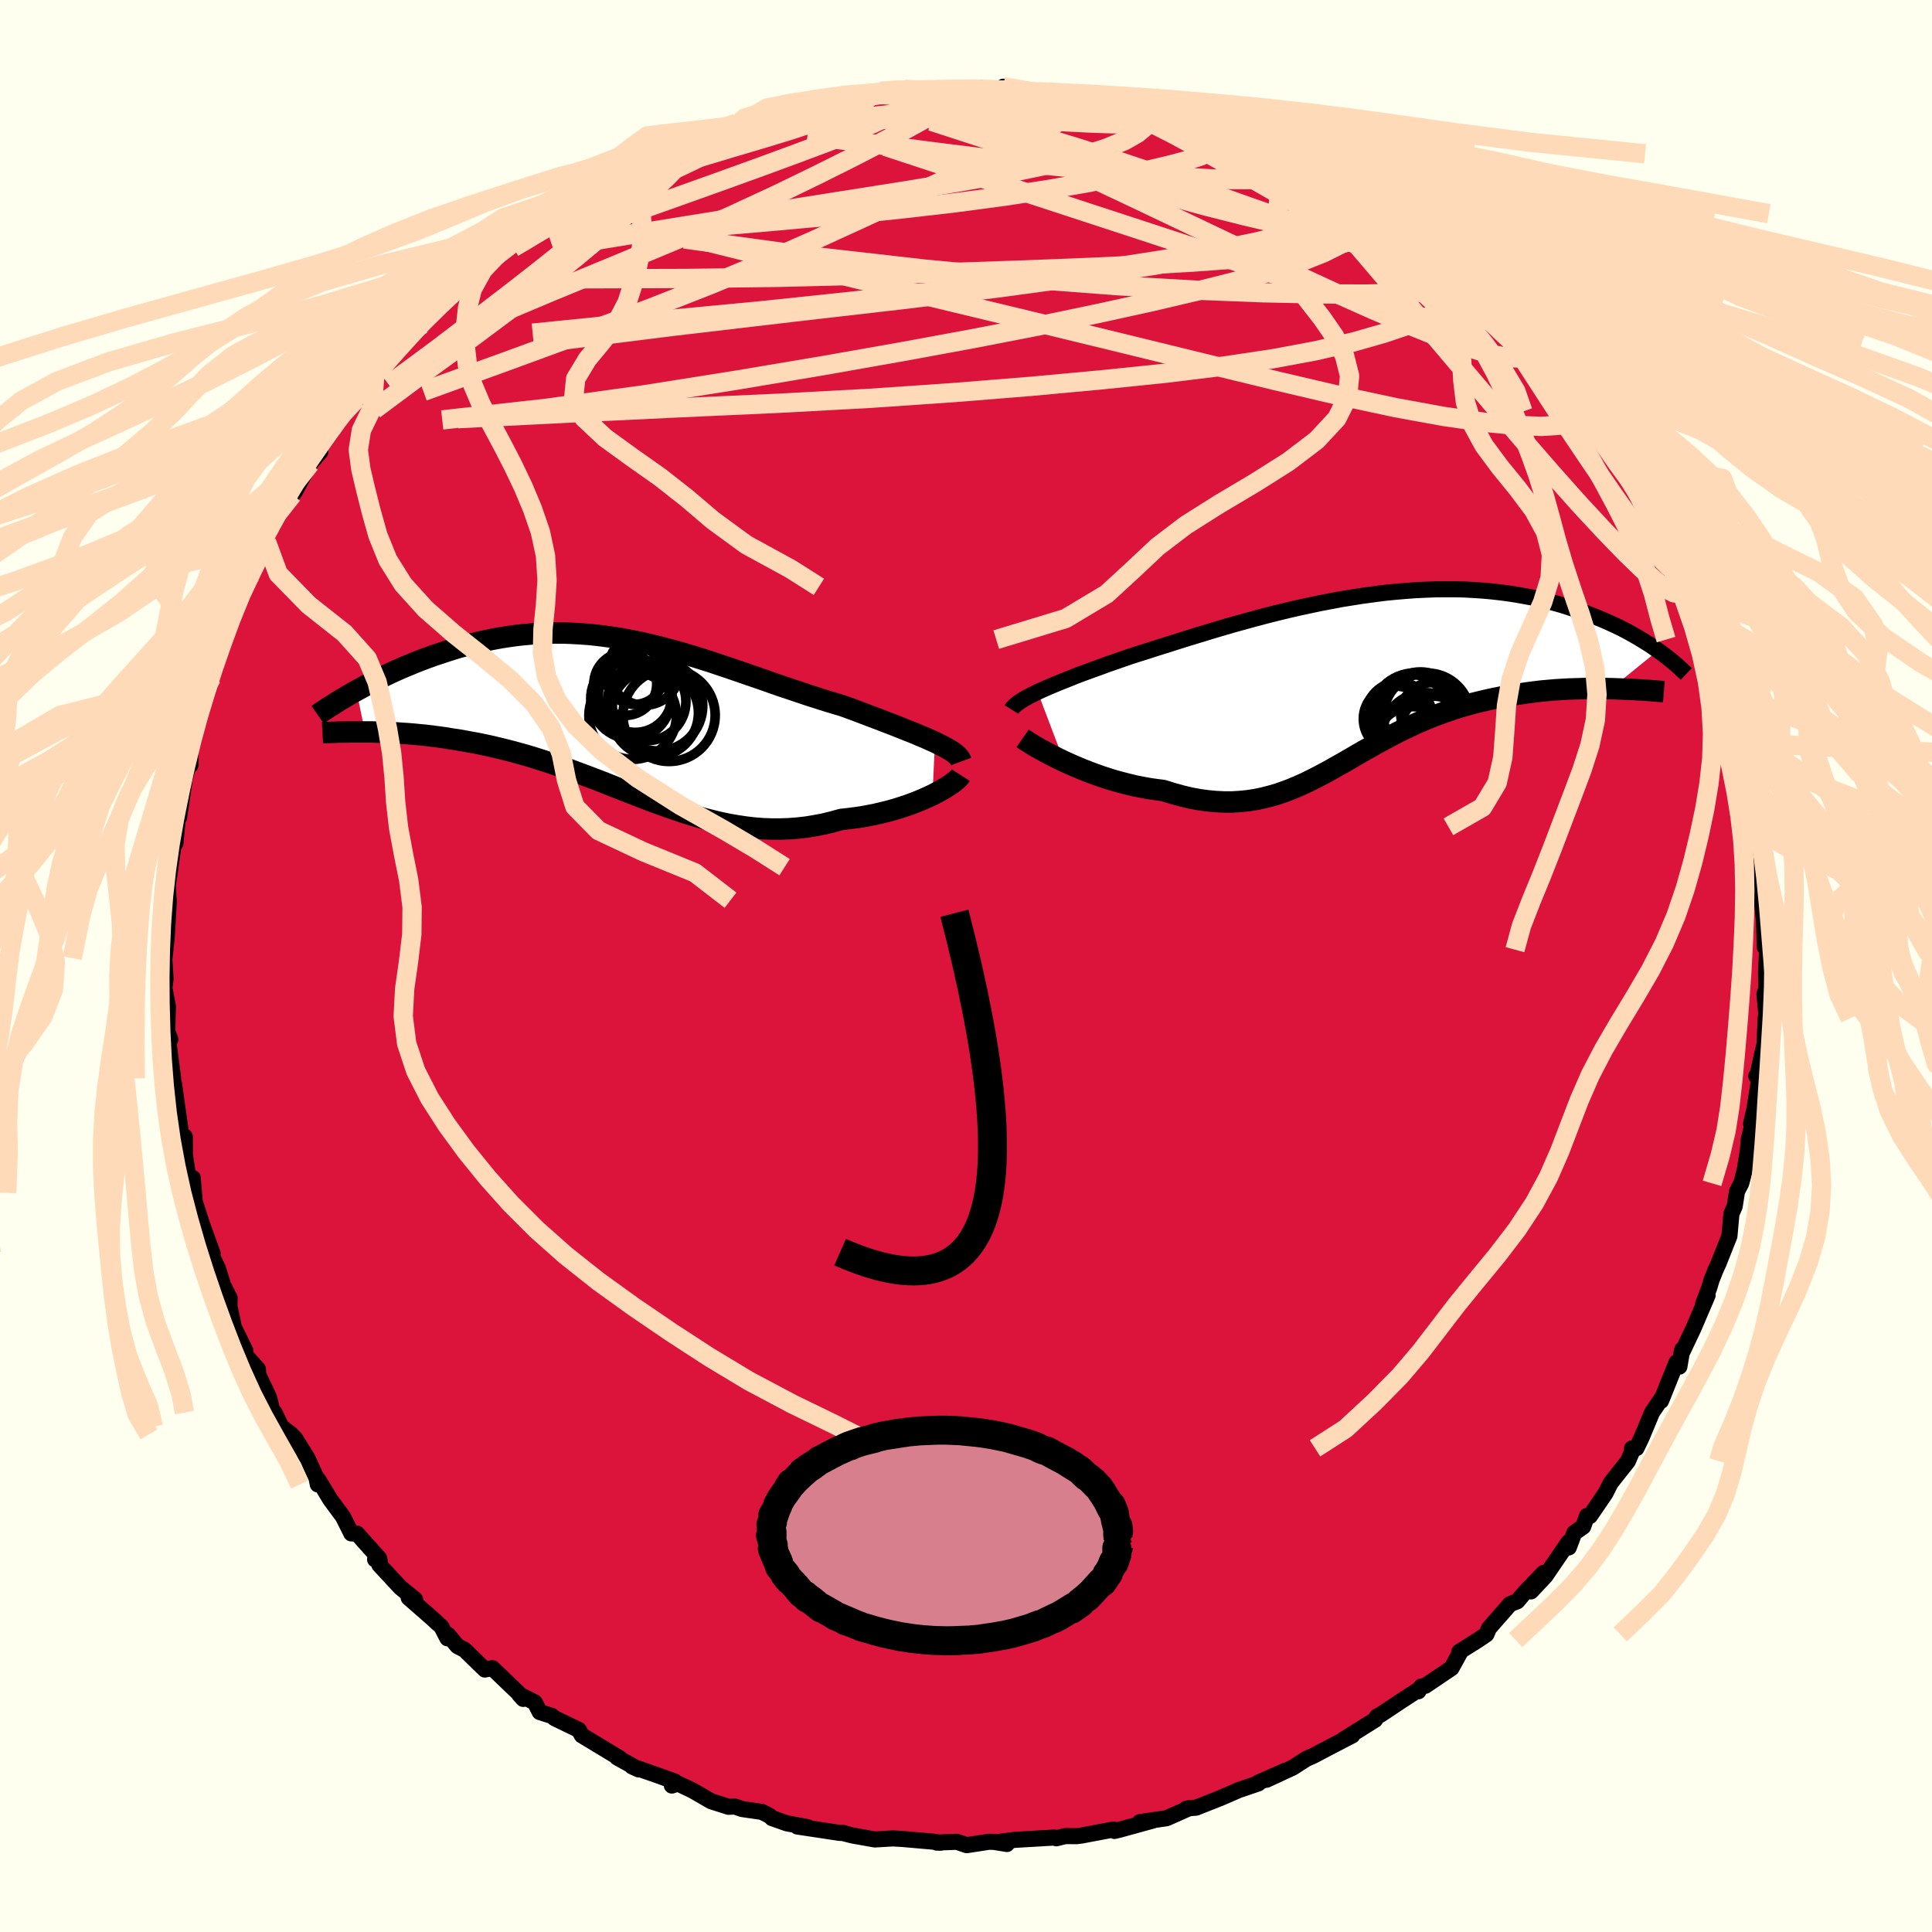 <svg xmlns="http://www.w3.org/2000/svg" width="500" height="500" viewBox="-100 -100 200 200"><defs><clipPath id="c"><path d="m31.96 2.72-.48-.21-.5-.23-.54-.22-.55-.24-.58-.23-.61-.24-.62-.25-.64-.25-.66-.25-.67-.26-.69-.26-.71-.27L24-.46l-.73-.27-.73-.27-.89-.27-.9-.27-.91-.29-.91-.29-.92-.31-.92-.31-.93-.31-.93-.32-.93-.33-.93-.32-.93-.32-.93-.32-.93-.32-.93-.31-.92-.31-.93-.29-.92-.29-.92-.27-.92-.27-.92-.24-.91-.24-.91-.22-.9-.2-.9-.18-.89-.17-.89-.15-.89-.12-.88-.11-.87-.09-.86-.06-.86-.05-.85-.03h-.85l-.83.01-.83.04-.82.05-.81.07-.8.09-.79.11-.77.12-.77.14-.76.16-.74.16-.74.18-.71.19-.71.2-.69.21-.68.22-.67.22-.65.22-.63.23-.63.24-.61.24-.6.25-.6.25-.57.25-.57.26-.55.26-.55.27-.52.26-.52.27-.5.26-.49.27-.48.26.88 4.28h.51l.53.01.53.02.55.02.56.02.58.03.58.04.6.04.6.05.62.06.62.06.64.08.64.08.66.09.66.11.68.1.69.12.7.13.72.13.72.15.74.16.74.18.75.18.76.2.77.21.77.22.78.24.79.25.79.26.8.27.8.28.81.3.81.3.82.31.82.31.82.32.82.33.83.32.83.33.84.32.84.33.84.31.85.31.84.3.86.29.85.28.86.26.86.25.87.22.87.21.87.18.88.15.88.13.88.1.89.07.89.03h.89l.9-.03.9-.07.9-.1.9-.15.9-.17.9-.22.9-.25.72-.08.71-.09.7-.1.7-.13.68-.13.67-.16.66-.16.65-.18.62-.19.61-.2.59-.21.57-.22.55-.23.52-.23.5-.23"/></clipPath><clipPath id="b"><path d="m-34.14 1.69.46-.21.49-.22.52-.22.55-.23.57-.23.6-.24.62-.25.65-.25.68-.25.69-.25.72-.26.73-.27.76-.26.77-.27.79-.27.87-.28.89-.28.92-.3.94-.29.97-.31.98-.31 1.01-.31 1.02-.31 1.05-.32 1.05-.31 1.07-.31 1.09-.3 1.09-.3 1.1-.29 1.11-.28 1.11-.27 1.12-.26 1.12-.24 1.12-.24 1.12-.21 1.11-.21 1.11-.18 1.1-.17 1.1-.15 1.09-.14 1.07-.11 1.07-.09 1.05-.08 1.04-.05 1.02-.04 1.01-.01h.99l.98.02.95.05.94.06.91.08.9.1.87.11.85.13.84.15.81.15.78.18.77.18.74.2.72.2.7.22.68.22.66.22.63.23.62.24.59.24.58.24.56.25.55.25.52.25.51.26.49.26.47.27.46.26.44.27.42.26.41.26.39.27.37.26-4.86 3.95-.61-.01-.62-.01h-1.26l-.64.02-.66.02-.66.02-.67.04-.67.04-.68.06-.68.06-.69.08-.69.09-.69.1-.7.1-.71.12-.71.13-.72.14-.72.16-.73.17-.73.18-.73.2-.73.21-.72.23-.73.25-.72.26-.73.28-.71.29-.72.31-.7.33-.71.33-.7.35-.69.36-.7.37-.68.37-.69.39-.68.38-.68.39-.68.4-.67.39-.68.38-.68.39-.68.37-.68.36-.69.35-.69.34-.7.31-.71.3-.72.27-.72.25-.74.21-.75.19-.77.16-.78.12-.8.08-.81.05h-.83l-.85-.04-.87-.08-.88-.12-.91-.17-.92-.22-.94-.26-.96-.3-.71-.09-.71-.1-.71-.13-.72-.14-.71-.17-.71-.18-.7-.19-.7-.21-.7-.23-.68-.24-.67-.25-.66-.26-.65-.27-.62-.27-.61-.28"/></clipPath><filter id="a"><feTurbulence baseFrequency=".05" numOctaves="3" result="noise" type="noise"/><feDisplacementMap in="SourceGraphic" in2="noise" scale="2"/></filter></defs><rect width="100%" height="100%" x="-100" y="-100" fill="ivory"/><path fill="#DC143C" stroke="#000" stroke-linejoin="round" stroke-width="1.667" d="m82.82.54.03 1.87-.2.5.2 2.03-.07.47-.12 2.7-.44 1.88-.32 1.52-.09-.12.42-.45-.61 3.88-.35 1.51.06.41-.31 1.26-.08 1.11-.34 2.07-.35 1.32-.43.82-.25 1.58-.33.74-.21 2.31-1.12 2.82-.28.61-.43 1.07-.28.92-.61 1.59.46-.87-1.44 3.37-1.3 2.75.12-.51-.3 1.77-.3-.43-1.6 3.98.09-.31-1.02 1.51-1.09 2.61-.52 1.08-.46.02-.03.4-.39.92-1.79 2.26-.54 1.07-1.61 2.36-.31-.01-.39 1.11-.92.64-.57 1.51-.04-.53-2.38 3.49-1.49 1.59 1.3-1.91-1.93 2-.79.93-.75.3-2.18 2.49-.27.64-.87.59L51.06 71l.15-.05-.95 1.73-2.71 1.83-.43.08-.29.49-.19-.03-1.66 1.08-2.04 1.36-.39.2-.2.34-3.31 2.07.95-.45-2.18 1.13-1.84.97-.76.34-1.38.89-2.72 1.26 1.9-.92-2.74 1.21-.01.09-1.98.67-1.96.85-2.51.99-.53.04-.48.07.33-.07-2.36 1.05-2.77.4 1.36-.16-3.42.94-.57.14-.1-.15-3.29.62-.53.07-1.18-.01-.92.23-.2-.08-4.08.24-1.88.24 1.05.19-1.36-.22-.51-.01-2.29.35-1.04-.35-2.09.08.42.02-.74-.11-3.19-.28-1.01-.06-1.87.11-2.3-.41-1.1-.28.22.03-.47-.02-4.37-.66 1.09.07-2.18-.4-1.53-.54-.24-.23-.8-.41-2.06-.3-.75-.26-.64.03-1.8-.57-1.92-1.11-1.53-.73-.63.21.32-.41-2.02-.73-2.42-.84.68.31-2.21-1.23.3.1-3.97-2.4-.31-.56-2.48-1.2-.32-.25-1.25-.4-.51-1-1.61-.82.41.46-.51-.62-2.67-2.56-.79.14-2.09-2.04-.75-.39-.95-1.15-.08.35-.62-1.19-.97-.89-2.42-2.12.66.17-1.51-1.22-2.2-2.37.07-.3-.5-.25.42-.11-2.3-2.57-.58-.01-.86-1.72-1.3-1.76-1.26-2.08-.05.49-.13-.64-.93-2.05-1.26-2.04-.42-.45-1.03-.78-.71-1.48-.21-.13-.37-1.47-1.1-2.31-.04-.59-1.35-1.51.04-.41-1.18-2.42-.45-2.13v.05l.01-.95-.67-1.31-.54-1.75-1.42-2.98.87 1.44-1.1-3.04-.75-2.33-.21-2.45-.06.59-.15.96-.6-3.93-.01-1.9-.42.61.11-.35-.8-5.69-.2-.8.1.2-.48-3.71.19-.32-.19-.52-.15.89.09-3.81-.36-1.87.12-.97-.15-2.34.04.2.23-2.17.22-3.81-.03-.01-.08-1.57.28-1.85-.05.33.42-3.07.04-.25.1.52.43-4.72-.05 2.04.58-3.98.49-1.87.11.43-.03-2.01.34-1.32.9-2.72-.28.45.75-1.85.58-2.71-.06 1.06-.03.06.94-3.17-.07-.23.53-1.73.83-2.22 1.08-2.06.77-1.27.07-.01 1.55-3.37-.15.31-.39.04 2.27-3.99 1.07-1.68-.12.43.22-.25L-67.9-52l1.06-1.23-1.19 1.11 2.41-3.31.02-.58.79-.9-.42.65 2.14-2.44 1.89-2.45-1.06 1.38.77-.96 1.06-1.68 1.43-1.34 1.48-1.61 1.71-1.68-.45.6.43-.57 1.88-1.97.33-.64 2.28-1.33 1.4-1.47-.4-.3 1.25-.89.74-.35 3.12-2.34-.19.41 2.43-1.85-.18.44 1-1.18.57.31 2.7-1.97-.85.49 2.3-1.49 1.54-.98 1.78-.63.12-.38 1.26-.45.38-.4 1.3-.51 1.1-.48 2.97-1.19.21.08 2.06-.81.94-.33.04.2 1.16-.27 1.28-.61 2.21-.42-.33-.11 2.72-.34-.21-.45 3.39-.68 1.93-.32 1.48.21 1.28-.52.9.08 1.56-.32-1.76.49 2.15-.26 2.24-.07.02-.06 3.05-.1 2.11-.16-.11.19 2.43.06 1.92.24-1.81-.58 2.85.68 1.25.17.62-.35 1.76.51 1.81.14 1.18.39 2.93.57-.62-.31 2.15.42.78.27 1.72.47-.67-.15.36.06 1.72.49 1 .27 1.9.73 3.4.85-.06.46 1.25.34 2.58.93 1.6 1.14-2.06-1.09 2.45 1.26.63.13 2.36 1.66.71-.41 2.35 1.64-.19.14 1.17.4 1.83 1.33 1.2.92.36-.04 1.38 1.23.84.46 1.9 1.54.44.73.55.12 2.05 1.54-.27-.71 2.43 2.68-.48-.26 1.66 1.25.91.7-.52.19 2.96 2.75-.48-.57 1.93 2.75.78.41 1.38 1.63 1.33 1.48-.03.27.91 1.41.84 1.14.45.43 1.17 1.91 1.3 1.77-.63-.77 1.44 1.59 1.72 3.09.48 1.05-.44-1.76 1.23 3.05.13.23.24.85.66 1.46 1.11 1.67.61.76.83 2.31.4 1.15.66 1.83.01.11.72 1.74.94 2.37.67 2.38.49.87-.3-.91.84 3.3.54 2.65.08.33.38.54-.14 1.86.44.9.15.45.45 3.25-.05-.9.17 2.29.71 1.67-.13 1.58.35 1.79-.29-1.51.61 5.07-.44-2.35.36 3.53.08 2.68.25.26-.12 2.23.03 1.87" filter="url(#a)"/><path fill="#fff" d="m-34.14 1.69.46-.21.49-.22.52-.22.55-.23.57-.23.6-.24.62-.25.65-.25.68-.25.69-.25.72-.26.73-.27.76-.26.77-.27.79-.27.87-.28.89-.28.92-.3.94-.29.97-.31.98-.31 1.01-.31 1.02-.31 1.05-.32 1.05-.31 1.07-.31 1.09-.3 1.09-.3 1.1-.29 1.11-.28 1.11-.27 1.12-.26 1.12-.24 1.12-.24 1.12-.21 1.11-.21 1.11-.18 1.1-.17 1.1-.15 1.09-.14 1.07-.11 1.07-.09 1.05-.08 1.04-.05 1.02-.04 1.01-.01h.99l.98.02.95.05.94.06.91.08.9.1.87.11.85.13.84.15.81.15.78.18.77.18.74.2.72.2.7.22.68.22.66.22.63.23.62.24.59.24.58.24.56.25.55.25.52.25.51.26.49.26.47.27.46.26.44.27.42.26.41.26.39.27.37.26-4.86 3.95-.61-.01-.62-.01h-1.26l-.64.02-.66.02-.66.02-.67.04-.67.04-.68.06-.68.06-.69.08-.69.09-.69.1-.7.1-.71.12-.71.13-.72.14-.72.16-.73.17-.73.18-.73.2-.73.21-.72.23-.73.25-.72.26-.73.28-.71.29-.72.31-.7.33-.71.33-.7.35-.69.36-.7.37-.68.37-.69.39-.68.38-.68.39-.68.4-.67.39-.68.38-.68.39-.68.37-.68.36-.69.35-.69.34-.7.31-.71.3-.72.27-.72.25-.74.21-.75.19-.77.16-.78.12-.8.08-.81.05h-.83l-.85-.04-.87-.08-.88-.12-.91-.17-.92-.22-.94-.26-.96-.3-.71-.09-.71-.1-.71-.13-.72-.14-.71-.17-.71-.18-.7-.19-.7-.21-.7-.23-.68-.24-.67-.25-.66-.26-.65-.27-.62-.27-.61-.28" filter="url(#a)" transform="translate(41.56 -30.06)"/><path fill="#fff" d="m31.96 2.72-.48-.21-.5-.23-.54-.22-.55-.24-.58-.23-.61-.24-.62-.25-.64-.25-.66-.25-.67-.26-.69-.26-.71-.27L24-.46l-.73-.27-.73-.27-.89-.27-.9-.27-.91-.29-.91-.29-.92-.31-.92-.31-.93-.31-.93-.32-.93-.33-.93-.32-.93-.32-.93-.32-.93-.32-.93-.31-.92-.31-.93-.29-.92-.29-.92-.27-.92-.27-.92-.24-.91-.24-.91-.22-.9-.2-.9-.18-.89-.17-.89-.15-.89-.12-.88-.11-.87-.09-.86-.06-.86-.05-.85-.03h-.85l-.83.01-.83.04-.82.05-.81.07-.8.09-.79.11-.77.12-.77.14-.76.16-.74.16-.74.18-.71.19-.71.2-.69.21-.68.22-.67.22-.65.22-.63.23-.63.24-.61.24-.6.25-.6.25-.57.25-.57.26-.55.26-.55.27-.52.26-.52.27-.5.26-.49.27-.48.26.88 4.28h.51l.53.01.53.02.55.02.56.02.58.03.58.04.6.04.6.05.62.06.62.06.64.08.64.08.66.09.66.11.68.1.69.12.7.13.72.13.72.15.74.16.74.18.75.18.76.2.77.21.77.22.78.24.79.25.79.26.8.27.8.28.81.3.81.3.82.31.82.31.82.32.82.33.83.32.83.33.84.32.84.33.84.31.85.31.84.3.86.29.85.28.86.26.86.25.87.22.87.21.87.18.88.15.88.13.88.1.89.07.89.03h.89l.9-.03.9-.07.9-.1.9-.15.9-.17.9-.22.9-.25.72-.08.71-.09.7-.1.7-.13.68-.13.67-.16.66-.16.65-.18.62-.19.61-.2.59-.21.57-.22.55-.23.52-.23.5-.23" filter="url(#a)" transform="translate(-35.17 -25.89)"/><g fill="none" stroke="#000" transform="translate(41.56 -30.06)"><path stroke-linejoin="round" stroke-width="1.667" d="m-36.85 3.51.1-.16.15-.16.18-.17.22-.17.26-.18.29-.19.33-.19.36-.19.4-.2.42-.21.46-.21.49-.22.52-.22.55-.23.57-.23.6-.24.62-.25.65-.25.68-.25.69-.25.72-.26.73-.27.76-.26.77-.27.79-.27.87-.28.89-.28.92-.3.94-.29.97-.31.98-.31 1.01-.31 1.02-.31 1.05-.32 1.05-.31 1.07-.31 1.09-.3 1.09-.3 1.1-.29 1.11-.28 1.11-.27 1.12-.26 1.12-.24 1.12-.24 1.12-.21 1.11-.21 1.11-.18 1.1-.17 1.1-.15 1.09-.14 1.07-.11 1.07-.09 1.05-.08 1.04-.05 1.02-.04 1.01-.01h.99l.98.02.95.05.94.06.91.08.9.1.87.11.85.13.84.15.81.15.78.18.77.18.74.2.72.2.7.22.68.22.66.22.63.23.62.24.59.24.58.24.56.25.55.25.52.25.51.26.49.26.47.27.46.26.44.27.42.26.41.26.39.27.37.26.36.25.34.26.33.25.31.25.3.25.28.24.27.24.25.24.25.23.23.22" filter="url(#a)"/><path stroke-linejoin="round" stroke-width="2.222" d="m-35.7 6.49.23.16.28.18.34.21.38.24.42.24.47.26.5.27.53.27.55.28.59.28.61.28.62.27.65.27.66.26.67.25.68.24.7.23.7.21.7.19.71.18.71.17.72.14.71.13.71.1.71.09.96.3.94.26.92.22.91.17.88.12.87.08.85.04h.83l.81-.05.8-.08.78-.12.77-.16.75-.19.74-.21.72-.25.72-.27.71-.3.7-.31.69-.34.69-.35.68-.36.68-.37.68-.39.68-.38.67-.39.68-.4.68-.39.68-.38.69-.39.68-.37.7-.37.69-.36.7-.35.71-.33.7-.33.72-.31.71-.29.73-.28.72-.26.73-.25.72-.23.73-.21.73-.2.73-.18.73-.17.72-.16.72-.14.71-.13.71-.12.7-.1.69-.1.69-.09.69-.08.68-.06.68-.06.67-.04.67-.04.66-.02.66-.02.64-.02h1.26l.62.01.61.01.6.02.58.02.58.02.56.03.56.03.54.03.52.04.52.04.5.04.5.04" filter="url(#a)"/><circle cx="5.48" cy="3.654" r="4.036" clip-path="url(#b)" filter="url(#a)"/><circle cx="4.695" cy="7.154" r="3.946" clip-path="url(#b)" filter="url(#a)"/><circle cx="3.25" cy="4.089" r="3.404" clip-path="url(#b)" filter="url(#a)"/><circle cx="4.925" cy="4.314" r="4.594" clip-path="url(#b)" filter="url(#a)"/><circle cx="5.995" cy="6.264" r="4.502" clip-path="url(#b)" filter="url(#a)"/><circle cx="6.16" cy="4.234" r="4.502" clip-path="url(#b)" filter="url(#a)"/><circle cx="6.825" cy="5.524" r="3.408" clip-path="url(#b)" filter="url(#a)"/><circle cx="2.965" cy="4.479" r="3.392" clip-path="url(#b)" filter="url(#a)"/><circle cx="4.485" cy="3.594" r="3.72" clip-path="url(#b)" filter="url(#a)"/><circle cx="6.68" cy="3.954" r="3.236" clip-path="url(#b)" filter="url(#a)"/></g><g fill="none" stroke="#000" transform="translate(-35.17 -25.89)"><path stroke-linejoin="round" stroke-width="2.222" d="m34.67 4.72-.07-.19-.12-.19-.17-.2-.21-.19-.26-.2-.31-.2-.34-.2-.37-.2-.42-.21-.44-.22-.48-.21-.5-.23-.54-.22-.55-.24-.58-.23-.61-.24-.62-.25-.64-.25-.66-.25-.67-.26-.69-.26-.71-.27L24-.46l-.73-.27-.73-.27-.89-.27-.9-.27-.91-.29-.91-.29-.92-.31-.92-.31-.93-.31-.93-.32-.93-.33-.93-.32-.93-.32-.93-.32-.93-.32-.93-.31-.92-.31-.93-.29-.92-.29-.92-.27-.92-.27-.92-.24-.91-.24-.91-.22-.9-.2-.9-.18-.89-.17-.89-.15-.89-.12-.88-.11-.87-.09-.86-.06-.86-.05-.85-.03h-.85l-.83.01-.83.04-.82.05-.81.07-.8.09-.79.11-.77.12-.77.14-.76.16-.74.16-.74.18-.71.19-.71.2-.69.21-.68.22-.67.22-.65.22-.63.23-.63.24-.61.24-.6.25-.6.25-.57.25-.57.26-.55.26-.55.27-.52.26-.52.27-.5.26-.49.27-.48.26-.46.26-.45.26-.43.26-.43.25-.4.26-.4.25-.38.24-.37.24-.36.24-.34.24m66.58 6.25-.09.14-.14.16-.19.18-.24.2-.28.21-.33.22-.36.23-.4.23-.44.24-.46.24-.5.23-.52.23-.55.23-.57.22-.59.21-.61.2-.62.19-.65.18-.66.16-.67.16-.68.13-.7.13-.7.1-.71.09-.72.08-.9.25-.9.22-.9.17-.9.15-.9.1-.9.07-.9.03h-.89l-.89-.03-.89-.07-.88-.1-.88-.13-.88-.15-.87-.18-.87-.21-.87-.22-.86-.25-.86-.26-.85-.28-.86-.29-.84-.3-.85-.31-.84-.31-.84-.33-.84-.32-.83-.33-.83-.32-.82-.33-.82-.32-.82-.31-.82-.31-.81-.3-.81-.3-.8-.28-.8-.27-.79-.26-.79-.25-.78-.24-.77-.22-.77-.21-.76-.2-.75-.18-.74-.18-.74-.16-.72-.15-.72-.13-.7-.13-.69-.12-.68-.1-.66-.11-.66-.09-.64-.08-.64-.08-.62-.06-.62-.06-.6-.05-.6-.04-.58-.04-.58-.03-.56-.02-.55-.02-.53-.02-.53-.01h-1.97l-.46.01h-.44l-.44.01-.42.02-.4.01-.4.01-.38.02" filter="url(#a)"/><circle cx="4.429" cy="-.062" r="4.776" clip-path="url(#c)" filter="url(#a)"/><circle cx=".929" cy="-2.107" r="3.816" clip-path="url(#c)" filter="url(#a)"/><circle cx="3.239" cy="-1.047" r="4.676" clip-path="url(#c)" filter="url(#a)"/><circle cx="2.929" cy="-.317" r="4.546" clip-path="url(#c)" filter="url(#a)"/><circle cx=".664" cy="-.037" r="4.532" clip-path="url(#c)" filter="url(#a)"/><circle cx="1.869" cy="-4.827" r="3.722" clip-path="url(#c)" filter="url(#a)"/><circle cx=".479" cy="-1.787" r="4.154" clip-path="url(#c)" filter="url(#a)"/><circle cx="-.101" cy="-3.307" r="3.256" clip-path="url(#c)" filter="url(#a)"/><circle cx=".864" cy="-4.197" r="3.006" clip-path="url(#c)" filter="url(#a)"/><circle cx="2.119" cy="-1.492" r="4.058" clip-path="url(#c)" filter="url(#a)"/></g><g fill="none" stroke="#FFDAB9" stroke-linejoin="round" stroke-width="2"><path d="m-26.79-86.08 1.69-.55 1.43-.25 1.58-.13 1.89-.12 2.19-.13 2.46-.12 2.67-.12 2.85-.1 3-.08 3.08-.06 3.09-.02 3.01.03 2.89.08 2.73.12 2.57.14 2.39.12 2.22.08 2 .02 1.74-.06 1.33-.14.9-.19m.78-.1 1.21.42 1.37.57 1.03.6.53.58.04.57-.48.53-1 .5-1.47.49-1.93.51-2.36.56-2.83.61-3.36.66-3.95.68-4.56.7-5.2.69-5.83.67-6.49.65-7.19.65-8 .68-8.99.86" filter="url(#a)"/><path d="m42.62-77.88.88.63.64.5.54.53.36.52.11.44-.19.3-.52.15-.88.02-1.27-.12-1.7-.25-2.18-.38-2.67-.54-3.18-.7-3.67-.86-4.11-1.04-4.55-1.25-4.99-1.49-5.54-1.73-6.22-2-7.07-2.3" filter="url(#a)"/><path d="m45.56-75.77 1.03.72 1.05.84.9.73.8.61.7.55.56.48.4.41.2.31-.02.2-.24.07-.47-.06-.69-.19-.93-.36-1.23-.56-1.59-.82-2.04-1.12-2.57-1.47-3.16-1.84-3.77-2.21-4.36-2.57-4.82-2.89m-9.67-4.28 1.63.36 1.13.28.75.21.51.15.39.14.33.14.2.14-.07.1-.5.03-1.07-.09-1.73-.23-2.39-.4-3.02-.58-3.58-.76m54.72 30.92.55 1.11-.06.78-.64.57-1.26.36-1.92.13-2.63-.1-3.37-.33-4.16-.6-4.98-.91-5.84-1.25-6.69-1.57-7.57-1.84-8.46-2.07-9.42-2.29-10.4-2.5-11.36-2.78-12.35-3.07" filter="url(#a)"/><path d="m6.71-90.34.98.08.86.16.8.31.62.44.31.53-.09.62-.54.7-1.02.79-1.5.9-1.98 1.02-2.42 1.15-2.83 1.3-3.2 1.47-3.59 1.67-4.04 1.88-4.55 2.08-5.13 2.27-5.73 2.39-6.35 2.49-7.04 2.62-7.84 2.87-8.6 3.12m18.72-21.66 1.41-.78 1.08-.56.79-.4.64-.3.59-.22.54-.14.47-.03.29.12.03.31-.29.52-.63.74-.98.97-1.33 1.2-1.68 1.46-2.06 1.72-2.42 1.99-2.79 2.24-3.16 2.47-3.62 2.78-4.23 3.22-4.95 3.66" filter="url(#a)"/><path d="m39.62-79.61.86.64.04.83-.97.82-1.99.82-2.97.88-4 .96-5.08 1.05-6.24 1.11-7.43 1.15-8.62 1.17-9.83 1.2-11.13 1.28-12.59 1.48-14.23 1.78m27.64-24.78 2.78-.49 2.22-.28 1.88-.18 1.62-.14 1.4-.1 1.24-.07 1.16-.05 1.1-.05 1.04-.05.85-.05.5-.04.02-.01-.6.04-1.26.08-2.04.13" filter="url(#a)"/><path d="m55.59-67.72.33.75.76 1.01.62.92.4.8.15.63-.18.44-.56.22-.95-.03-1.36-.25-1.74-.48-2.14-.7-2.53-.93-2.93-1.18-3.36-1.43-3.83-1.71-4.35-2.01L28.97-74l-5.63-2.68-6.35-3.02L9.98-83l-7.59-3.61" filter="url(#a)"/><path d="m70.18-48.95.82 2.03.48 1.18.44.99.45.95.43.91.33.79.19.6.01.35-.18.07-.37-.24-.6-.59-.83-.98-1.13-1.44-1.44-1.96L67-48.8l-2.09-3.04-2.39-3.55-2.67-4.11-3.05-4.71m-1.21-3.51.4.8.99 1.14 1 1.13.92 1.05.8.92.63.75.38.53.12.26h-.16l-.44-.27-.73-.56-1.04-.89-1.4-1.26-1.81-1.7-2.24-2.15-2.69-2.6-3.12-3.05M-5.99-90.54l1.52-.03 1.14.04.93.14.58.28.08.42-.44.57-.97.73-1.48.9-1.96 1.08-2.43 1.29-2.95 1.52-3.51 1.75-4.1 1.99-4.73 2.19-5.41 2.38-6.19 2.59-7.13 2.94-8.18 3.45" filter="url(#a)"/><path d="m19.98-88.15 1.59.51 1.81.71 2.05.89 2.13 1.03 2.1 1.12 2.04 1.17 1.96 1.2 1.89 1.21 1.86 1.23 1.86 1.24 1.89 1.26 1.91 1.27 1.88 1.26 1.81 1.2 1.69 1.13 1.52 1.03 1.33.88 1.11.72.88.53.65.33.42.14.24-.03.12-.13" filter="url(#a)"/><path d="m18.57-88.53 1.03.3.7.22.93.3 1.27.41 1.52.5 1.58.54 1.46.5 1.13.41.69.26.13.06-.5-.16-1.23-.42-1.89-.66-2.39-.84m-57.01 3.98.96-.4.84-.38.91-.36.94-.31.81-.18.57-.01.25.19-.06.38-.37.58-.66.78-.94.99-1.25 1.21-1.55 1.43-1.87 1.67-2.21 1.91-2.61 2.17-3.07 2.49-3.61 2.79-4.16 3.1-4.72 3.43-5.44 4.05" filter="url(#a)"/><path d="m5.67-90.44-.25-.15 1.16.18 1.55.27 1.72.31 1.84.36 1.9.41 1.89.43 1.81.42 1.68.4 1.52.38 1.34.35 1.17.3 1.03.28.93.26.86.23.77.21.62.16.34.06-.04-.05-.53-.2-1.05-.37-1.58-.52-2.01-.66m17.28 7.77 1.09.65.7.83.14.79-.37.8-.86.83-1.33.89-1.86.94-2.4.96-2.96.97-3.56 1-4.16 1.05-4.81 1.13-5.47 1.2-6.13 1.28-6.78 1.32-7.44 1.37-8.11 1.43-8.85 1.49-9.58 1.52-10.26 1.42-10.84 1.21" filter="url(#a)"/><path d="m51.34-71.38.04.14-.29.62-1.1.49-1.97.32-2.86.17-3.78.08-4.76-.01-5.81-.12-6.93-.27-8.11-.46-9.33-.71-10.62-1-11.91-1.35-13.05-1.78" filter="url(#a)"/><path d="m40.79-79.21 1.3 1.05.53.73-.01.61-.45.6-.92.61-1.45.59-2.02.54-2.62.47-3.24.43-3.86.38-4.53.33-5.22.3-5.95.27-6.74.26-7.55.26-8.36.26-9.14.23-9.82.12-10.51.03m9.8-13.83 2.05-.78 1.36-.47 1.06-.35.84-.24.69-.18.58-.12.49-.07.34-.01.15.09-.1.21-.36.35-.69.52-1.08.69-1.53.88-2.05 1.06-2.62 1.24-3.2 1.46-3.85 1.71-4.58 2.08M7.96-90.17l1.07-.03 1.68.32 1.98.47 2.08.54 2.06.57 2 .58 1.91.57 1.79.58 1.68.55 1.56.52 1.48.5 1.41.47 1.33.43 1.15.36.85.26.44.1.05-.03-.02-.02m-41.3-7.1.8.01.46.04.36.09.44.11.47.15.37.2.12.3-.24.41-.69.54-1.18.67-1.7.8-2.19.92-2.67 1.05-3.16 1.18-3.67 1.35-4.29 1.55-5.01 1.79-5.81 2.06-6.58 2.25" filter="url(#a)"/><path d="m39.81-79.75.01.29.01.58-.45.73-1.15.76-1.94.77-2.74.82-3.54.86-4.4.91-5.31.93-6.26.97-7.27 1.03-8.27 1.07-9.25 1.1-10.24 1.08-11.3 1.07-12.57 1.27" filter="url(#a)"/><path d="m12.15-89.87 1.6.48 1.83.61 1.9.75 2.01.92 2.12 1.08 2.21 1.21 2.32 1.32 2.5 1.44 2.72 1.56 2.93 1.65 3.07 1.72 3.1 1.74 2.99 1.7 2.79 1.6 2.52 1.44 2.21 1.24 1.9 1.04 1.57.8" filter="url(#a)"/><path d="m53.02-69.67 1.1.92.39.65-.03.55-.39.48-.81.34-1.31.14-1.84-.09-2.43-.38-3.06-.7-3.73-1.03-4.42-1.36-5.19-1.68-6.03-1.99-6.94-2.28-7.94-2.6-8.92-2.92-9.82-3.23m42.11 2.08 1.03.47 1.28.64 1.16.58.91.5.61.39.31.28-.02.13-.44-.05-.91-.26-1.39-.48-1.86-.68-2.27-.91-2.7-1.15-3.18-1.46-3.85-1.81" filter="url(#a)"/><path d="m72.44-43.36.85 1.33.57 1.14.32.98.09.73-.13.45-.34.18-.54-.09-.8-.42-1.08-.8-1.41-1.26-1.76-1.71-2.12-2.19-2.5-2.69-2.89-3.24-3.31-3.81-3.75-4.42-4.24-5-4.78-5.61-5.31-6.23m-11.37-9.33 1.47.5 1.27.56.77.42.47.35.36.33.28.36.15.36-.07.33-.36.28-.66.22-.98.15-1.32.08h-1.7l-2.12-.07-2.58-.15-3.1-.21-3.63-.29-4.15-.38-4.66-.48-5.14-.6-5.63-.7-6.2-.8-6.82-.88m-14.66 1.48 1.59-.59 1.9-.57 1.88-.44 1.87-.34 1.91-.26 1.99-.22 2.13-.22 2.27-.22 2.38-.23 2.45-.25 2.5-.27 2.5-.26 2.46-.26 2.38-.22 2.25-.18 2.11-.13 1.92-.08 1.74-.04 1.53-.03 1.33-.03 1.1-.05.81-.07.34-.15m-16.02-1.01.96-.06 1.75-.05 1.76.01 1.61.05 1.42.06 1.25.08 1.09.07.93.06.81.07.65.07.45.06.22.06-.08.04h-.48l-.96-.04-1.55-.1-2.21-.14-3.09-.15" filter="url(#a)"/><path d="m51.34-71.38.23.21.22.79-.21.79-.7.75-1.18.76-1.65.81-2.13.87-2.66.9-3.22.92-3.83.89-4.46.83-5.16.77-5.86.72-6.61.68-7.34.68-8.06.65-8.74.6-9.43.51-10.17.46-11.05.53-11.93.6m33.17-31.77 1.91-.37 1.6-.42 1.65-.35 1.5-.26 1.21-.15.83-.07.48.01.18.08-.07.15-.26.22-.48.28-.73.37-1.04.46-1.43.55-1.86.66-2.32.77-2.86.87-3.44 1.02-4.15 1.25-4.98 1.61m52.26-6.78.8.28.01.18-.17.26-.24.41-.43.54-.78.65-1.3.75-1.95.81-2.69.85-3.45.88-4.25.89-5.03.9-5.79.95-6.54 1.03-7.38 1.17-8.4 1.35-9.56 1.55M62.94-58.81l.85 1.26.83 1.19.86 1.22.86 1.22.81 1.17.74 1.07.63.93.47.7.24.37-.04-.01-.32-.39-.58-.78-.87-1.19-1.14-1.64-1.45-2.17" filter="url(#a)"/><path d="m-10.12-90.01 1.28-.23 1.4.14 1.56.38 1.92.56 2.38.68 2.83.79 3.19.89 3.44 1 3.58 1.08 3.64 1.18 3.64 1.22 3.59 1.26 3.56 1.26 3.53 1.26 3.52 1.23 3.51 1.21 3.49 1.21 3.44 1.22 3.35 1.25 3.25 1.33m3.04 1.42 1.32 1.08 1.07 1.1 1.12 1.3 1.24 1.48 1.31 1.56 1.31 1.57 1.23 1.47 1.08 1.3.88 1.07.64.81.37.49.13.17-.13-.19-.37-.54-.59-.92M-41.6-78.17l1.67-1.24 1.16-.8 1.23-.77 1.23-.72 1.08-.62.88-.47.68-.34.52-.23.38-.11h.23l.02.14-.26.3-.64.49-1.07.73-1.56.98-2.06 1.26-2.56 1.52-2.98 1.76-3.22 1.92M81.44-14.41l4.03 2.39 5.32 2.3 2.84 2.8.78 3.09.02 3.09-.04 3-.03 2.88-.07 2.79.08 2.71.64 2.64 1.71 2.6 3.02 2.6 4.14 2.6 4.62 2.62 4.2 2.63 3 2.63 1.38 2.64-.17 2.63-1.3 2.64-1.88 2.64-1.95 2.59-1.55 2.5-.69 2.36.36 2.25.74 2.24-.66 2.46-3.25 3.03M-3.73-90.67l3.94-.11 2.7.05 2.46.17 2.59.27 2.68.34 2.71.4 2.69.45 2.7.5 2.73.59 2.75.67 2.76.76 2.72.84 2.71.92 2.71.99 2.78 1.08 2.87 1.17 2.97 1.26 3.02 1.35 3.06 1.44 3.11 1.51 3.18 1.56 3.26 1.6 3.27 1.59 3.1 1.53 2.76 1.49 2.43 1.56 2.7 1.89 3.94 2.61" filter="url(#a)"/><path d="m-5.99-90.54 2.9-.13 3.04-.06 2.72.05 2.65.16 2.79.26 2.97.33 3.06.39 3.09.44 3.09.51 3.12.58 3.26.67 3.49.76 3.75.83 3.99.92 4.14 1 4.19 1.07 4.13 1.17 4 1.26 3.84 1.35 3.73 1.44 3.73 1.5 3.93 1.57 4.28 1.6 4.68 1.59 4.89 1.54 4.77 1.49 4.51 1.56 5.1 1.89 7.62 2.61" filter="url(#a)"/><path d="m-8.14-90.28 3.74-.24 3.11-.09 2.85.03 2.72.11 2.65.19 2.61.27 2.57.35 2.5.42 2.42.48 2.41.56 2.46.65 2.57.75 2.72.86 2.83.97 2.88 1.04 2.89 1.11 2.85 1.16 2.78 1.21 2.72 1.26 2.64 1.29 2.62 1.35 2.6 1.38 2.62 1.45 2.61 1.52 2.6 1.63 2.57 1.79 2.56 1.95 2.63 2.08 2.76 2.13 2.87 2.08 2.65 2.05 2.06 2.23" filter="url(#a)"/><path d="m-8.14-90.28 3.71-.24 3.08-.09 2.78.03 2.61.1 2.54.18 2.54.26 2.55.35 2.49.41 2.42.46 2.35.54 2.34.62 2.39.73 2.48.84 2.53.95 2.56 1.04 2.53 1.1 2.46 1.15 2.4 1.18 2.35 1.23 2.3 1.28 2.26 1.34 2.17 1.36 2.04 1.35 1.9 1.29 1.88 1.34 2.03 1.81" filter="url(#a)"/><path d="m-6.38-90.77 1.18.1 2.35-.03 2.67-.02 2.64.06 2.57.14 2.59.24 2.63.31 2.65.37 2.64.42 2.62.47 2.62.55 2.64.63 2.65.73 2.62.8 2.56.88 2.48.93 2.48 1 2.6 1.09 2.86 1.24 3.07 1.36 3.03 1.38 2.5 1.12" filter="url(#a)"/><path d="m-7.94-90.45 1.15.01 2.53-.09 2.9-.05 3.01.03 3.05.1 3.06.19 3.03.26 2.95.34 2.9.41 2.88.48 2.93.55 3.03.65 3.18.74 3.36.85 3.6.95 3.9 1.04 4.23 1.11 4.58 1.15 4.87 1.21 5.1 1.24 5.29 1.3 5.45 1.33 5.55 1.37 5.55 1.42 5.48 1.48 5.42 1.59 5.45 1.77 5.42 1.99 5.01 2.18 4.52 2.22 5.41 2.07" filter="url(#a)"/><path d="m-8.84-90.53 1.15-.11 1.23-.03 2.32-.03h2.95l3.12.06 3.15.14 3.27.23 3.51.3 3.74.36 3.86.41 3.84.47 3.78.54 3.85.62 4.1.72 4.5.8 4.8.87 4.89.92 4.93.98 5.34 1.07 6.52 1.25 8.19 1.46 8.91 1.62" filter="url(#a)"/><path d="m-8.84-90.53 1.71-.11 1.75-.03 2.32-.03 2.65.01 2.77.07 2.78.15 2.8.24 2.78.32 2.75.37 2.7.44 2.68.51 2.69.58 2.75.66 2.83.74 2.9.83 2.94.91 2.96.99 3 1.07 3.07 1.16 3.17 1.25 3.3 1.35 3.4 1.43 3.41 1.51 3.33 1.57 3.16 1.61 2.97 1.6 2.8 1.53 2.72 1.4 2.82 1.36 3.29 1.69" filter="url(#a)"/><path d="m-8.84-90.53 1.99-.11 1.92-.03 2.28-.02h2.47l2.46.07 2.42.16 2.41.25 2.42.31 2.4.38 2.37.45 2.34.51 2.3.59 2.26.67 2.25.75 2.21.84 2.17.92 2.13 1 2.11 1.09 2.08 1.18 2.07 1.26 2.05 1.36 2.02 1.43 1.97 1.51 1.87 1.55 1.77 1.59 1.66 1.6 1.55 1.59 1.5 1.63 1.53 1.74 1.62 1.99 1.68 2.3 1.48 2.47.73 2.1m23.62 40.7 3.51 3.59 5.51 3.18 3 2.87.27 2.75-.27 2.75.88 2.78 2.5 2.77 3.67 2.7 4.07 2.63 3.76 2.57 3.03 2.57 2.21 2.57 1.49 2.61 1.02 2.65.84 2.68.92 2.69 1.18 2.65 1.4 2.58 1.36 2.48 1.01 2.41.58 2.4.43 2.45.63 2.56.79 2.51.84 2.11 2.86 1.44M81.27-16.7l.95 3.62.62 3.2.66 2.89.63 2.78.45 2.78.32 2.81.31 2.77.42 2.72.56 2.65.65 2.61.65 2.61.55 2.61.38 2.64.15 2.67-.15 2.67-.45 2.67-.76 2.63-1 2.58-1.14 2.53-1.18 2.48-1.12 2.46-.98 2.43-.81 2.42-.65 2.37-.54 2.33-.53 2.26-.66 2.2-.92 2.17-1.23 2.13L75 61.1l-1.49 2.03-1.5 1.89-1.81 1.81-2.47 2.36" filter="url(#a)"/><path d="m-19.43-88.43 2.5-.78 3.26-.61 2.9-.4 2.6-.23 2.54-.13 2.59-.05 2.66.01 2.69.08 2.69.15 2.69.23 2.66.31 2.64.37 2.62.44 2.63.51 2.66.59 2.71.67 2.78.75 2.88.83 2.96.92 3.03 1 3.06 1.09 3.05 1.17 3.02 1.27 2.99 1.35 2.99 1.44 3.02 1.5 3.04 1.55 3.02 1.59 2.9 1.6 2.72 1.62 2.52 1.67 2.49 1.79 2.68 1.98 2.99 2.2 3 2.3 2.5 2.12 2.54 1.7" filter="url(#a)"/><path d="m-19.43-88.43 3.09-.77 3.25-.62 2.82-.4 2.5-.23 2.42-.13 2.5-.06h2.6l2.7.08 2.79.14 2.88.22 2.96.29 3.01.36 3 .43 2.96.49 2.91.56 2.87.65 2.86.73 2.9.81 2.99.89 3.13.97 3.34 1.05 3.57 1.14 3.8 1.23 3.97 1.33 4.09 1.42 4.18 1.5 4.28 1.6 4.38 1.71 4.45 1.79 4.83 1.84" filter="url(#a)"/><path d="m-21.31-87.9 2.22-.61 2.92-.66 3-.56 2.74-.41 2.51-.25 2.44-.16 2.52-.07h2.65l2.75.06 2.81.14 2.86.22 2.89.28 2.96.35 3.04.42 3.13.48 3.23.56 3.34.63 3.45.72 3.54.81 3.62.88 3.66.95 3.7 1.03 3.78 1.12 3.94 1.23 4.13 1.33 4.14 1.4 3.92 1.45 3.9 1.59 5.47 1.93" filter="url(#a)"/><path d="m-21.31-87.9.66-.61 2.21-.66 2.91-.56 3.02-.41 3-.25 2.99-.15 3-.08h3l3.02.07 3.07.14 3.15.22 3.26.28 3.37.36 3.44.42 3.48.48 3.47.56 3.47.64 3.51.73 3.63.8 3.87.89 4.19.96 4.6 1.04L54-81.9l5.33 1.23 5.54 1.33 5.56 1.41 5.36 1.48 5.01 1.59 4.65 1.73 5.42 1.75" filter="url(#a)"/><path d="m-21.31-87.9 1.55-.6 2.42-.66 2.93-.57 2.79-.41 2.55-.26 2.54-.15 2.7-.08 2.89-.02 3.02.05 3.08.12 3.14.19 3.24.27 3.41.34 3.59.38 3.75.44 3.89.5 4.05.58 4.39.7 4.96.82 5.5.92 5.16.86 2.22.45" filter="url(#a)"/><path d="m-22.59-87.29.86-.85 1.13-.68 2.86-.56 3.54-.41 3.52-.29 3.34-.2 3.26-.12 3.23-.05 3.2.02 3.12.1 3.06.17 3.06.25 3.18.32 3.4.39 3.68.48 4 .55 4.26.64 4.47.74 4.63.84 4.72.94 4.74 1.02 4.68 1.09 4.56 1.16 4.44 1.2 4.44 1.25L71.42-78l5.07 1.34 5.61 1.39 6.11 1.43 6.41 1.51 6.52 1.62 6.59 1.78 6.68 1.97 6.6 2.12 6.07 2.16 5.33 2.04 5.94 1.83" filter="url(#a)"/><path d="m-23.75-87.02 1.84-.75 1.83-.69 2.37-.65 2.7-.55 2.77-.41 2.76-.28 2.78-.17 2.83-.09 2.91-.03 2.98.05 3.11.12 3.3.19 3.53.27 3.76.33 3.92.38 3.99.44 3.98.5 3.99.58 4.08.69 4.31.82 4.51.92 4 .87 1.79.45" filter="url(#a)"/><path d="m-23.75-87.02 1.78-.75 2-.68 2.62-.65 2.76-.56 2.56-.41 2.44-.28 2.64-.18 3.05-.09 3.53-.02 3.9.04 4.16.11 4.32.19 4.46.27 4.55.32 4.61.39 4.58.42 4.54.49 4.58.56 4.96.68 6 .85 8.1 1.05 11.91 1.19" filter="url(#a)"/><path d="m-23.75-87.02.82-.75 2.21-.7 2.94-.64 3.02-.55 2.88-.41 2.83-.28 2.88-.16 2.99-.09 3.1-.01 3.16.05 3.22.13 3.24.2 3.23.28 3.2.34 3.19.4 3.28.47 3.52.54 3.96.62 4.51.7 5.01.8 5.28.87 5.19.92 4.87.98 4.78 1.08 5.36 1.25 6.41 1.47 6.22 1.63m-101.34-9.34-3.31 1.07-3.09 1.02-2.62 1.04-2.51 1.14-2.64 1.25-2.77 1.34-2.82 1.39-2.81 1.41-2.79 1.44-2.76 1.48-2.7 1.56-2.67 1.64-2.66 1.73-2.71 1.83-2.76 1.9-2.73 1.94-2.55 1.95-2.28 1.9-2.03 1.82-1.98 1.79-2.27 1.91-2.87 2.34-3.51 3.29" filter="url(#a)"/><path d="m-23.79-87.22-2.85 1.07-2.63 1.02-2.38 1.04-2.29 1.14-2.26 1.25-2.26 1.34-2.23 1.39-2.21 1.41-2.16 1.44-2.11 1.48-2.06 1.56-2 1.64-1.97 1.73-1.95 1.83-1.94 1.9-1.9 1.94-1.84 1.95-1.73 1.9-1.59 1.82-1.45 1.79-1.41 1.91-1.59 2.34-2.19 3.29M81.32-15.8l19.89 1.78-2.83 2.06-4.95 2.41-3.17 2.79-1.18 3.01.41 3.05 1.58 3 2.2 2.9 2.24 2.81 1.77 2.74 1.08 2.68.53 2.64.38 2.64.65 2.63 1.13 2.65 1.55 2.65 1.7 2.65 1.47 2.65.99 2.65.43 2.63-.03 2.59-.25 2.55-.23 2.48-.04 2.42.2 2.35.33 2.29.29 2.23.11 2.18-.05 2.09-.11 2-.18 1.92-.5 1.88-1.3 1.88-2.08 1.88-1.56 1.7-.22 1.29M-24.73-86.89l-8.24.95-1.52 1.09-1.43 1.1-2.86 1.11-3.8 1.16-3.84 1.2-3.46 1.28-3.29 1.38-3.64 1.5-4.5 1.63-5.51 1.75-6.37 1.83-6.82 1.89-6.85 1.91-6.58 1.93-6.17 1.96-5.87 2-5.98 2.04-6.67 2.08-7.28 2.07-5.76 1.91.65 1.12" filter="url(#a)"/><path d="m-32.75-83.58 1.94 1.01-1.17 1.19-1.32 1.24-.46 1.29.16 1.39.15 1.54-.17 1.68-.38 1.79-.47 1.87-.62 1.91-1.01 1.93-1.47 1.96-1.63 1.98-1.21 2.01-.2 2.03 1.06 2.03 2.17 2.04 2.8 2.03 2.92 2.06 2.74 2.15 2.74 2.33 3.45 2.52 4.58 2.5 2.92 1.85m-18.78-43.88-7.9 1.36-4.88 1.56-4.58 1.48-4.07 1.41-3.59 1.42-3.35 1.47-3.15 1.57-2.88 1.66-2.62 1.77-2.57 1.84-2.77 1.91-3.1 1.93-3.41 1.93-3.65 1.9-3.95 1.87-4.46 1.89-5.12 1.98-5.51 2.12-5.15 2.26-4.43 2.37-4.8 2.3-4.88 1.23" filter="url(#a)"/><path d="m-37.45-81.14-2.42 1.12-3.52 1.23-3.6 1.37-3.42 1.55-3.27 1.72-3.22 1.84-3.23 1.9-3.34 1.92-3.49 1.95-3.66 1.96-3.84 1.99-4.02 2.02-4.2 2.03-4.4 2.04-4.48 2.05-4.36 2.08-3.93 2.12-3.26 2.22-2.56 2.34-2.16 2.48-2.34 2.57-3.33 2.64-5.01 2.67-6.36 2.68-4.32 2.75m90.29-50.24-2.47 1.36-2.05 1.33-2.17 1.55-2.26 1.74-2.27 1.86-2.2 1.91-2.07 1.93-1.97 1.94-1.87 1.95-1.8 1.99-1.74 2.01-1.67 2.02-1.6 2.04-1.49 2.04-1.4 2.05-1.33 2.1-1.3 2.2-1.3 2.33-1.32 2.48-1.32 2.57-1.27 2.64-1.19 2.67-.89 2.42" filter="url(#a)"/><path d="m-38.9-80.14-5.05 1.36-3.96 1.34-2.41 1.55-2.23 1.75-3.09 1.86-4.65 1.92-6.34 1.93-7.53 1.94-7.73 1.96-6.87 1.99-5.33 2.01-3.71 2.03-2.51 2.04-2.06 2.05-2.36 2.07-3.24 2.12-4.52 2.21-6.08 2.34-7.83 2.48-9.28 2.57-9.58 2.63-8.09 2.67-5.58 2.67-3.55 2.75" filter="url(#a)"/><path d="m-41.6-78.17-2.71 1.07-3.68 1.36-5.79 1.52-6.72 1.62-6.01 1.74-4.63 1.83-3.49 1.91-2.82 1.95-2.43 1.96-2.25 1.96-2.31 1.96-2.64 1.98-3.12 2.04-3.6 2.1-3.93 2.2-4.08 2.3-4.15 2.39-4.24 2.47-4.38 2.54-4.6 2.58-4.81 2.61-4.99 2.59-5.07 2.54-5.02 2.5-4.71 2.47-4.1 2.46-3.35 2.47-2.82 2.52-3.04 2.58-4.15 2.65-5.35 2.59-4.93 2.23-1.65 1.68" filter="url(#a)"/><path d="m-42.17-78.48-2.58 1.05-2.28 1.55-2.39 1.82-2.67 1.92-3.05 1.96-3.48 1.96-3.73 1.96-3.65 1.99-3.27 2.02-2.75 2.03-2.3 2.06-1.99 2.08-1.86 2.1-1.82 2.15-1.87 2.21-1.95 2.29-2.05 2.39-2.15 2.46-2.21 2.52-2.22 2.54-2.21 2.53-2.19 2.5-2.21 2.48-2.26 2.49-2.27 2.56-2.16 2.67-1.9 2.77-1.61 2.74-1.61 2.54-2.03 2.24-2.33 2.22-1.89 2.87" filter="url(#a)"/><path d="m-42.99-77.74-2.56 1.72-2.81 1.95-2.95 1.99-2.94 1.98-2.77 1.97-2.6 1.98-2.47 1.99-2.38 2.03-2.39 2.05-2.56 2.06-2.97 2.09-3.65 2.12-4.55 2.17-5.5 2.23-6.26 2.32-6.6 2.4-6.38 2.47-5.59 2.51-4.38 2.54-3.02 2.53-1.77 2.52-.83 2.53-.4 2.54-.58 2.59-1.4 2.63-2.83 2.66-4.54 2.65-6.05 2.62-6.76 2.6-6.33 2.62-4.87 2.71-3.13 2.88-2.02 3.04-1.84 3.16-1.49 3-.59 1.49" filter="url(#a)"/><path d="m-45.42-75.89-6 1.68-2.81 1.61-3.3 1.72-4.6 1.84-5.3 1.92-4.85 1.97-3.62 1.97-2.45 1.95-1.84 1.93-1.82 1.95-2.12 1.99-2.44 2.08-2.68 2.17-2.87 2.28-3.09 2.37-3.37 2.46-3.7 2.54-4.09 2.6-4.59 2.64-5.1 2.6-5.4 2.53-5.23 2.45-4.53 2.43-3.63 2.43-3.21 2.38-3.43 2.13-4.66 1.85" filter="url(#a)"/><path d="m-45.42-75.89-3.28 1.68-2.78 1.61-3.15 1.73-3.67 1.84-3.81 1.93-3.5 1.97-3 1.97-2.62 1.95-2.46 1.94-2.56 1.95-2.96 2-3.72 2.08-4.83 2.19-6.1 2.28-7.19 2.37-7.68 2.47-7.37 2.54-6.37 2.6-5.1 2.62-4.12 2.6-3.72 2.53-3.81 2.47-3.84 2.43-3.3 2.42-2.18 2.4-1.19 2.35-1.6 2.48-3.99 3.27" filter="url(#a)"/><path d="m-45.23-76.3-2.87 2.22-1.91 2.02-1.1 1.98-.49 1.96-.21 1.95-.03 1.97.23 2.01.56 2.04.87 2.05 1.07 2.07 1.12 2.09 1.1 2.13 1.05 2.2.96 2.29.82 2.38.53 2.47.16 2.53-.16 2.54-.26 2.53-.06 2.48.43 2.45 1.1 2.47 1.88 2.54 2.76 2.68 3.7 2.82 4.43 2.82 4.47 2.52 3.26 1.93 3.04 1.93m99.5-9.27.99 2.92.4 2.33.41 2.26.43 2.49.36 2.77.24 2.94.09 3.01-.04 2.97-.12 2.9-.17 2.82-.17 2.75-.18 2.68-.16 2.65-.19 2.64-.22 2.64-.29 2.64-.4 2.65-.53 2.66-.72 2.65-.9 2.65-1.08 2.63-1.23 2.6-1.33 2.55-1.36 2.49-1.33 2.41-1.28 2.36-1.23 2.29-1.19 2.24-1.21 2.18-1.23 2.1-1.3 2-1.41 1.91-1.6 1.86-1.91 1.92-2.15 2.03-1.81 1.69M-49.09-73.61l-2.18 1.64-2.51 1.99-3.11 1.95-3.52 1.94-3.4 1.97-3.01 2.01-2.7 2.04-2.6 2.06-2.58 2.08-2.49 2.09-2.28 2.14-2.04 2.2-1.91 2.3-2.02 2.4-2.36 2.47-2.84 2.52-3.35 2.54-3.75 2.53-4 2.49-3.98 2.48-3.7 2.5-3.2 2.56-2.65 2.66-2.22 2.72-2.06 2.69-2.16 2.56-2.37 2.39-2.42 2.42-2.44 2.83-3.42 3.45" filter="url(#a)"/><path d="m-50.34-72.72-2.08 1.8-3.22 1.94-2.88 1.98-2.42 2.01-2.42 1.99-2.98 1.96-3.89 1.93-4.84 1.94-5.53 2.01-5.78 2.09-5.59 2.21-5.17 2.3-4.75 2.39-4.39 2.48-4.05 2.55-3.68 2.59-3.34 2.61-3.25 2.58-3.61 2.53-4.36 2.49-5.26 2.45-5.94 2.44-6.23 2.46-6.1 2.51-5.69 2.57-5.3 2.65-5.07 2.57-4.13 2.22-.02 1.67" filter="url(#a)"/><path d="m-49.94-72.42-4.26 2.44-2.2 1.99-1.77 1.88-1.89 1.93-2.25 1.99-2.6 2.03-2.79 2.04-2.77 2.04-2.54 2.05-2.17 2.07-1.82 2.14-1.6 2.24-1.63 2.36-1.9 2.47-2.38 2.55-2.88 2.57-3.22 2.56-3.2 2.46-2.8 2.33-2.29 2.19-2.1 2.25-2.59 3.03" filter="url(#a)"/><path d="m-49.94-72.42-3.25 2.47-2.66 2.02-2.43 1.92-2.56 1.97-2.74 2.02-2.71 2.06-2.5 2.07-2.31 2.08-2.36 2.1-2.72 2.15-3.21 2.23-3.58 2.31-3.66 2.41-3.43 2.48-3.03 2.53-2.66 2.54-2.45 2.53-2.38 2.51-2.4 2.52-2.41 2.53-2.42 2.58-2.49 2.63-2.69 2.66-3.02 2.65-3.31 2.61-3.43 2.58-3.32 2.61-3.05 2.71-2.75 2.87-2.4 3.04-2.08 3.15-2.12 3-1.82 1.48" filter="url(#a)"/><path d="m-49.94-72.42-3.87 2.47-2.6 2.02-2.04 1.92-1.87 1.97-1.84 2.02-1.82 2.06-1.79 2.07-1.69 2.08-1.61 2.1-1.54 2.15-1.49 2.23-1.5 2.31-1.53 2.41-1.61 2.48-1.74 2.53-1.92 2.54-2.1 2.53-2.25 2.51-2.29 2.52-2.22 2.53-2.04 2.58-1.78 2.63-1.51 2.66-1.24 2.65-1.03 2.61-.88 2.58-.84 2.61-.91 2.71-1.05 2.87-1.15 3.04-1.13 3.15-.99 3-.41 1.48" filter="url(#a)"/><path d="m-53.62-69.62-1.68 1.91-1.6 1.76-1.76 1.94-1.81 2.04-1.8 2.06-1.77 2.08-1.73 2.08-1.66 2.1-1.56 2.15-1.46 2.22-1.37 2.32-1.28 2.42-1.22 2.48-1.16 2.53-1.09 2.55-1.04 2.53-.98 2.51-.93 2.52-.89 2.54-.85 2.58-.83 2.62-.78 2.65-.73 2.65-.64 2.62-.53 2.61-.42 2.63-.31 2.72-.22 2.86-.16 3-.1 3.05-.04 2.96-.01 2.66.04 2.9" filter="url(#a)"/><path d="M-55.83-67.01-60.89-66l-4.38 1.94-1.86 2.06-.79 2.07-.75 2.06-1.15 2.06-1.71 2.06-2.36 2.1-3.07 2.17-3.9 2.28-4.86 2.4-5.92 2.48-6.95 2.54-7.83 2.55-8.35 2.51-8.36 2.47-7.81 2.43-6.82 2.44-5.65 2.52-4.57 2.67-3.83 2.83-3.66 2.81-4.37 2.49-5.12 1.91-.62 1.92" filter="url(#a)"/><path d="m-56.26-66.44-2.78 1.62-2.52 2.06-3.02 2-3.77 1.88-3.72 1.88-2.89 1.96-1.98 2.1-1.6 2.23-1.84 2.32-2.47 2.42-3.11 2.49-3.55 2.56-3.66 2.6-3.43 2.6-2.99 2.58-2.54 2.53-2.28 2.48-2.36 2.45-2.76 2.45-3.33 2.47-3.82 2.52-4.01 2.56-3.78 2.61-3.07 2.65-2 2.69-.92 2.86-.66 3.21-2.76 2.98" filter="url(#a)"/><path d="m-57.52-65.36-6.33 2.62-4.4 2.13-1.68 1.86-.96 1.85-1.07 1.97-1.37 2.12-1.77 2.26-2.32 2.35-2.96 2.45-3.6 2.51-3.98 2.57-3.9 2.61-3.29 2.61-2.31 2.58-1.27 2.54-.46 2.5-.16 2.49-.35 2.49-.89 2.51-1.51 2.55-2 2.6-2.21 2.66-2.16 2.71-1.93 2.77-1.65 2.82-1.37 2.84-1.16 2.82-1.09 2.76-1.29 2.71-1.77 2.8-2.35 3.04-2.7 3.17-2.55 1.75" filter="url(#a)"/><path d="m-57.52-65.36-4.3 2.63-1.87 2.12-2.03 1.87-2.42 1.85-2.47 1.97-2.17 2.13-1.69 2.25-1.21 2.36-.85 2.45-.7 2.52-.74 2.57-.93 2.61-1.19 2.6-1.43 2.59-1.56 2.54-1.55 2.51-1.44 2.49-1.23 2.49-1.04 2.52-.9 2.56-.83 2.6-.84 2.66-.89 2.72-.98 2.77-1.03 2.81-1.06 2.84-1.05 2.82-1.01 2.78-.92 2.76-.75 2.84-.48 3.01-.13 3.21.06 3.29-.15 4.11" filter="url(#a)"/><path d="m-57.52-65.36-3.23 2.6-2.79 2.12-2.58 1.84-2.8 1.81-3.3 1.94-4.14 2.09-5.23 2.22-6.18 2.32-6.54 2.41-6.04 2.48-4.76 2.56-3.13 2.6-1.79 2.61-1.22 2.58-1.61 2.51-2.69 2.46-4.08 2.43-5.53 2.43-7 2.44-8.36 2.49-9.06 2.57-8.25 2.63-5.71 2.57-2.85 2.19-4.85 1.66M80.28-20.4l.98 1.75 2.47 2.52 3.76 2.88 3.61 2.94 2.54 2.86 1.43 2.79.9 2.78L97.1.89l1.84 2.75 2.51 2.69 2.64 2.63 2.12 2.56 1.22 2.54.41 2.55-.01 2.58-.07 2.64.04 2.69.21 2.74.61 2.74 1.34 2.65 2.16 2.49 2.55 2.34.86 2.22" filter="url(#a)"/><path d="m-61.49-60.73-4.16 1.06-5.31 2.06-3.09 2.13-1.02 2.08-.32 2.11-.51 2.22-1.02 2.34-1.64 2.45-2.3 2.54-3.05 2.56-3.79 2.56-4.4 2.54-4.75 2.53-4.78 2.52-4.56 2.55-4.2 2.59-3.8 2.62-3.42 2.65-3.01 2.65-2.53 2.66-1.95 2.66-1.28 2.7-.65 2.75-.25 2.82-.27 2.87-.83 2.86-1.8 2.83-2.84 2.78-3.47 2.74-3.31 2.73-2.44 2.74-1.26 2.75-.2 2.76.75 2.99 2.16 4.09m79.59-90.91-.27 3.38-1.12 2.3-.32 2.04.27 2.02.5 2.12.58 2.29.68 2.42 1.02 2.52 1.6 2.56 2.31 2.55 2.87 2.51 3.07 2.44 2.89 2.41 2.41 2.43 1.76 2.53 1.05 2.65.55 2.76.86 2.72 2.45 2.49 4.64 2.18 5.34 2.18 3.68 2.84" filter="url(#a)"/><path d="m-61.2-61.15-3.6 3.42-4 2.33-3.58 2.07-2.86 2.07-2.21 2.19-1.68 2.35-1.21 2.47-.89 2.55-.69 2.57-.56 2.57-.5 2.54-.52 2.52-.64 2.51-.83 2.55-1.07 2.58-1.25 2.63-1.34 2.65-1.3 2.65-1.17 2.65-.99 2.66-.85 2.69-.78 2.76-.78 2.82-.86 2.86-.95 2.87-1.02 2.83-1.02 2.77-.93 2.73-.8 2.73-.68 2.74-.54 2.75-.29 2.75.04 3 .67 4.08" filter="url(#a)"/><path d="m-63.09-58.7-1.62 1.7-1.35 1.91-1.56 2.18-1.76 2.31-1.77 2.37-1.62 2.42-1.45 2.48-1.38 2.57-1.37 2.62-1.41 2.62-1.39 2.57-1.31 2.5-1.19 2.44-1.06 2.41-.99 2.42-.99 2.45-1.04 2.49-1.11 2.55-1.17 2.6-1.19 2.59-1.06 2.56-.78 2.84-.86 4.28m26.92-55.19-14.05 2.71-3.29 2.01-4.22 2.11-3.61 2.32-1.72 2.48-.99 2.57-2.05 2.59-3.86 2.55-5.15 2.51-5.45 2.45-5.23 2.43-5.34 2.47-6.18 2.54-7.29 2.63-7.78 2.68-7.02 2.65-5.23 2.55-3.41 2.47-2.57 2.49-2.99 2.64-4.48 2.79-7.19 2.79-9.21 2.87" filter="url(#a)"/><path d="m-68.03-52.12-1.2 1.03-3.03 1.96-2.82 2.35-1.8 2.55-1.1 2.61-.95 2.61-1.08 2.58-1.26 2.51-1.37 2.48-1.45 2.46-1.55 2.5-1.63 2.57-1.63 2.63-1.54 2.65-1.31 2.64-1.05 2.61-.79 2.6-.57 2.63-.42 2.73-.37 2.83-.44 2.92-.63 2.92-.9 2.83-1.17 2.65-1.27 2.53-.91 2.79.27 4.22" filter="url(#a)"/><path d="m-67.9-52-2.08 2.65-2.15 2.54-2.08 2.63-2.12 2.66-2.19 2.64-2.08 2.58-1.79 2.52-1.54 2.47-1.43 2.46-1.44 2.5-1.51 2.58-1.52 2.63-1.51 2.66-1.57 2.64-1.77 2.62-2.1 2.62-2.43 2.65-2.58 2.74-2.48 2.82-2.12 2.89-1.59 2.88-1.04 2.81-.55 2.73-.16 2.67-.02 2.72-.36 2.82-1.09 2.78-.66 2.62" filter="url(#a)"/><path d="m-69.73-48.79-1.62 2.04-1.49 2.68-1.46 2.72-1.37 2.66-1.22 2.6-1.13 2.53-1.07 2.49-1.02 2.49-.94 2.53-.85 2.6-.79 2.65-.77 2.67-.8 2.66-.81 2.67-.81 2.68-.72 2.71-.56 2.77-.38 2.81-.16 2.84.02 2.85.15 2.82.24 2.79.28 2.77.29 2.76.28 2.77.26 2.78.26 2.78.24 2.78.25 2.75.31 2.7.47 2.63.71 2.58.94 2.58.98 2.54.75 2.39.37 1.95" filter="url(#a)"/><path d="m-72.56-43.59-1.3 2.6-1.19 2.53-1.05 2.58-.93 2.53-.85 2.45-.8 2.46-.76 2.51-.71 2.61-.65 2.67-.59 2.69-.53 2.67-.47 2.67-.38 2.68-.3 2.72-.21 2.77-.12 2.81-.05 2.85.02 2.84.08 2.82.14 2.8.22 2.77.3 2.77.4 2.77.51 2.78.61 2.77.72 2.76.79 2.74.85 2.68.9 2.64.93 2.57.97 2.53 1.02 2.46 1.08 2.38 1.17 2.28 1.25 2.25 1.32 2.33 1.21 2.52m-3.6-97.26-11.41 2.56.98 2.48 1.91 2.55.31 2.49-1.28 2.41-2.35 2.38-3.02 2.45-3.58 2.55-4.24 2.65-4.97 2.68-5.62 2.64-5.96 2.57-5.94 2.56-5.62 2.6-5.28 2.72-5.08 2.83-5.04 2.91-4.89 2.92-4.27 2.8-3.01 2.62-1.57 2.51-1 2.78-.98 4.2m82.06-62.17 1.21 3.3 3.16 3.23 3.71 2.93 2.34 2.61 1.03 2.44.56 2.41.52 2.44.42 2.48.25 2.53.17 2.58.3 2.64.5 2.69.55 2.74.35 2.79-.03 2.81-.34 2.83-.4 2.82-.15 2.83.36 2.83.94 2.84 1.44 2.82 1.8 2.8 2.02 2.76 2.2 2.71 2.39 2.67 2.66 2.66 3.01 2.67 3.38 2.68 3.68 2.65 3.83 2.61 3.92 2.55 4.15 2.5 4.52 2.4 4.32 2.1 2.96 1.49" filter="url(#a)"/><path d="m-74.03-40.52-2.48 3.28-2.7 2.98-2.81 2.52-2.84 2.31-2.59 2.32-2.03 2.39-1.4 2.43-1.05 2.48-1.18 2.53-1.79 2.58-2.7 2.64-3.66 2.69-4.63 2.76-5.68 2.8-6.87 2.81-7.94 2.79-8.31 2.73-7.27 2.7-4.86 2.8-2.48 2.99-2.65 3.17-6.09 3.24-6.08 4.07" filter="url(#a)"/><path d="m-74.8-39.25-2.05 3.41-2.09 2.67-2.44 2.38-2.88 2.31-3.05 2.43-3.14 2.58-3.42 2.69-3.87 2.7-4.18 2.65-4.04 2.6-3.54 2.58-3.01 2.64-2.92 2.74-3.48 2.82-4.46 2.87-5.33 2.86-5.6 2.79-5.24 2.73-4.64 2.69-4.2 2.69-3.71 2.72-2.55 2.72-1.04 2.72-1.43 2.97-3.44 4.05m85.75-69.01-1.94 3.43-1.25 2.69-.84 2.4-.97 2.36-1.41 2.47-1.8 2.61-1.92 2.7-1.65 2.71-1.08 2.67-.43 2.65.06 2.65.3 2.69.29 2.77.11 2.82-.1 2.85-.29 2.85-.4 2.81-.43 2.78-.38 2.76-.29 2.75-.16 2.76v2.77l.13 2.78.21 2.77.26 2.73.26 2.69.28 2.62.34 2.58.43 2.54.5 2.49.52 2.36.64 2.16 1.22 2.07" filter="url(#a)"/><path d="m-75.88-37.19-2.33 3.33-3.4 2.44-2.72 2.22-2.09 2.32-2.28 2.41-2.79 2.48-2.93 2.53-2.4 2.57-1.3 2.63-.09 2.7.86 2.74 1.29 2.78 1.17 2.82.62 2.82-.19 2.82-1.1 2.82-1.96 2.83-2.6 2.83-2.89 2.82-2.71 2.8-2.13 2.75-1.31 2.7-.53 2.65-.03 2.65.1 2.67v2.67l-.09 2.66.02 2.6.18 2.55.03 2.56-.45 2.57-.76 2.16" filter="url(#a)"/><path d="m-76.71-34.97-1.52 2.17-2.95 2.24-2.98 2.26-3.17 2.44-3.54 2.63-3.49 2.73-2.96 2.74-2.22 2.68-1.61 2.65-1.27 2.65-1.18 2.7-1.28 2.77-1.44 2.83-1.55 2.86-1.53 2.84-1.39 2.82-1.25 2.79-1.26 2.77-1.61 2.76-2.34 2.76-3.34 2.77-4.24 2.77-4.65 2.76-4.28 2.72-3.2 2.68-1.8 2.62-.64 2.57-.1 2.51-.14 2.45-.2 2.38.2 2.29.96 2.26 1.08 2.25-.92 2.21-5.19 1.9" filter="url(#a)"/><path d="m-76.71-34.97-1.89 2.14-3.42 2.22-4.22 2.22-4.65 2.39-4.86 2.59-4.97 2.72-4.82 2.73-4.34 2.65-3.65 2.59-3.14 2.58-2.99 2.64-3.09 2.74-3.06 2.83-2.6 2.86-1.72 2.85-.74 2.8-.09 2.73-.12 2.7-.83 2.69-1.94 2.72-2.92 2.74-3.32 2.77-3.21 2.88-3.15 3.01-2.42 2.48m70.76-61.14-.35.66-.73 2.24-.82 2.53-.86 2.53-.91 2.52-.96 2.57-.96 2.63-.89 2.69-.75 2.75-.56 2.79-.4 2.82-.28 2.82-.2 2.82-.17 2.81-.15 2.82-.13 2.82-.16 2.82-.2 2.8-.27 2.74-.3 2.69-.27 2.64-.16 2.64.04 2.66.23 2.68.38 2.65.49 2.59.7 2.55 1.01 2.55 1.11 2.56.51 2.16" filter="url(#a)"/><path d="m-78.08-29.9-6.83 1.72-8.91 2.25-4.59 2.69-.8 2.86.68 2.82.76 2.69.36 2.61-.1 2.62-.43 2.69-.55 2.78-.49 2.84-.36 2.87-.32 2.85-.41 2.82-.57 2.79-.69 2.76-.66 2.76-.54 2.76-.49 2.77-.65 2.77-1.06 2.75-1.65 2.71-2.11 2.67-2.23 2.62-1.88 2.56-1.19 2.5-.52 2.44-.22 2.38-.36 2.32-.6 2.28-.49 2.28.09 2.33.64 2.42.98 2.58 1.87 2.66M79.96-23.13l2.72 1.53.85 2.28 2.16 2.41 3.67 2.37 4.01 2.4 3.38 2.53 2.55 2.72 1.91 2.87 1.46 2.94 1.08 2.94.85 2.89.98 2.81 1.61 2.74 2.67 2.68 3.86 2.64 4.8 2.61 5.14 2.62 4.7 2.63 3.47 2.64 1.68 2.64-.28 2.64-1.82 2.65-2.42 2.66-1.85 2.66-.37 2.62 1.25 2.52 2.13 2.37 1.9 2.18.28 2.06-3.17 2.39" filter="url(#a)"/><path d="m79.96-23.13 2.22 1.54 4.73 2.28 6.24 2.41 5.99 2.37 4.1 2.4 1.45 2.54-.88 2.72-2.02 2.88-1.76 2.94-.44 2.94 1.37 2.89 3.05 2.81 4.18 2.74 4.59 2.69 4.37 2.64 3.8 2.62 3.19 2.62 2.79 2.64 2.67 2.64 2.74 2.64 2.83 2.65 2.73 2.64 2.36 2.66 1.76 2.64 1.13 2.61.65 2.51.38 2.38.2 2.27-.32 2.25-1.25 2.47.21 3.04" filter="url(#a)"/><path d="m79.96-23.13 30.29 1.5.57 2.25-8.02 2.39-6.19 2.33-1.32 2.34 3.16 2.46 5.94 2.67 6.72 2.85 5.92 2.93 4.31 2.94 2.67 2.89 1.51 2.8 1.06 2.72 1.34 2.63 2.36 2.57 3.94 2.54 5.51 2.56 6.24 2.62 5.39 2.7 3.21 2.75 1.35 2.72 2.14 2.34" filter="url(#a)"/><path d="m78.88-28.17.86 2.44 2.12 2.42 3.21 2.33 3.53 2.4L91.79-16l2.43 2.73 1.44 2.82.56 2.83.12 2.83.2 2.81.66 2.79 1.23 2.76 1.65 2.71 1.88 2.66 1.96 2.62 1.96 2.6 1.89 2.6 1.67 2.62 1.24 2.66.59 2.69-.11 2.7-.61 2.67-.69 2.6-.26 2.5.47 2.41 1.12 2.39 1.27 2.48.68 2.68-.42 2.76-.53 2.01" filter="url(#a)"/><path d="m78.39-29.04 2.85 1.56 6.66 2.62 5.63 2.64 3.48 2.54 1.79 2.44.44 2.39-.56 2.4-.89 2.51-.45 2.67.53 2.82 1.63 2.91 2.48 2.93 2.93 2.89 3.03 2.81 2.95 2.73 2.9 2.66 3.05 2.58 3.51 2.56 4.18 2.57 4.66 2.63 4.25 2.71 2.51 2.76.79 2.73 2.82 2.35" filter="url(#a)"/><path d="m76.78-33.79 6.34 3.4 3.72 2.76.31 2.7.06 2.64 1.01 2.55 1.51 2.48 1.28 2.43.68 2.46.18 2.56-.01 2.7.08 2.82.36 2.89.68 2.92 1.01 2.88 1.31 2.82 1.57 2.75 1.8 2.68 1.98 2.64 2.11 2.61 2.15 2.61 2.03 2.63 1.8 2.64 1.56 2.64 1.44 2.61 1.47 2.61 1.42 2.68 1.09 2.82.86 2.89.96 2.99" filter="url(#a)"/><path d="m76.05-35.64 4.91 2.43 3.31 2.72.4 2.72-.34 2.68.01 2.63.48 2.55.71 2.47.76 2.43.75 2.46.8 2.53.95 2.67 1.13 2.81 1.23 2.89 1.15 2.92.91 2.89.61 2.82.44 2.75.5 2.67.81 2.6 1.27 2.57 1.64 2.58 1.8 2.64 1.63 2.71 1.13 2.77.13 2.74-.88 2.36" filter="url(#a)"/><path d="m75.39-37.47.97 2.53 1.24 3.01L78.97-29l1.46 2.73 1.46 2.57 1.31 2.5 1.07 2.53.76 2.61.46 2.7.21 2.78.04 2.81-.06 2.82-.08 2.82-.05 2.79v2.77l.06 2.72.11 2.68.12 2.64.09 2.62-.01 2.62-.13 2.64-.28 2.67-.39 2.69-.46 2.69-.49 2.66-.49 2.61-.5 2.52-.56 2.45-.65 2.43-.77 2.48-.9 2.56-1.02 2.53-.94 2.15-.43 1.46m-2.92-89.87 6.84 2.66 1.4 2.65-.54 2.7-.5 2.69.2 2.67.9 2.62 1.4 2.54 1.74 2.48 2.02 2.42 2.26 2.44 2.44 2.52 2.48 2.64 2.35 2.79L100-1.9l1.54 2.93.97 2.9.51 2.84.29 2.76.5 2.65.99 2.56 1.39 2.5 1.34 2.52 1.28 2.6L111 24.9" filter="url(#a)"/><path d="m74.99-38.62 2.15 2.66 4.39 2.66 3.98 2.7 2.22 2.7 1.14 2.67 1.31 2.62 2.18 2.55 2.96 2.48 3.29 2.43 3.3 2.45 3.35 2.53 3.7 2.66 4.34 2.79 5.1 2.89 5.64 2.92L129.71 4l4.99 2.83 3.74 2.75 2.43 2.66 1.83 2.58 2.36 2.53 3.54 2.54 3.94 2.61 2.59 2.67.46 2.78" filter="url(#a)"/><path d="m72.44-43.36 1.6 2.57 1.79 2.76 2.28 2.86 2.69 2.89 3.05 2.83 3.36 2.71 3.49 2.57 3.3 2.5 2.89 2.48 2.4 2.56 2.03 2.64 1.81 2.74 1.83 2.77 2.03 2.79 2.35 2.79 2.65 2.8 2.78 2.8 2.7 2.76 2.43 2.64 2.12 2.5 2.24 2.43 3.26 2.57 6.42 2.4" filter="url(#a)"/><path d="m70.18-48.95 3.03 2.88 4.28 2.64 4.74 2.68 4.55 2.77 3.79 2.84 2.63 2.86 1.45 2.82.78 2.72.87 2.65 1.58 2.59 2.43 2.6 2.89 2.64 2.69 2.7 1.89 2.75.85 2.79-.01 2.81-.39 2.81-.2 2.8.44 2.77 1.25 2.73 2 2.69 2.49 2.65 2.68 2.63 2.56 2.62 2.24 2.64 1.84 2.68 1.49 2.7 1.25 2.71 1.16 2.7 1.14 2.62 1.09 2.52 1.01 2.39 1.01 2.35 1.19 2.47 1.29 2.9 1.06 3.66" filter="url(#a)"/><path d="m70.18-48.95 2.01 2.86 3.06 2.62 3.93 2.65 3.76 2.74 3.25 2.82 2.7 2.85 2.02 2.81 1.24 2.71.66 2.62.5 2.56.79 2.55 1.3 2.6 1.77 2.66 2.01 2.74 1.98 2.78 1.75 2.8 1.38 2.81.94 2.8.48 2.79.03 2.73-.21 2.67-.12 2.59.37 2.55 1.08 2.55 1.57 2.56 1.54 2.53 1.47 2.39 3.04 2.25m-44.3-74.59 1.09 2.89.97 2.64 1.03 2.67 1.06 2.78.99 2.84.82 2.87.61 2.81.38 2.73.15 2.64-.08 2.6-.29 2.61-.44 2.64-.57 2.7-.66 2.75-.79 2.79-.96 2.81-1.2 2.82L70.86.43 69.24 3.2l-1.66 2.74-1.57 2.69-1.38 2.65-1.15 2.64-1.01 2.63-1.01 2.64-1.17 2.67-1.46 2.7-1.79 2.71-2.05 2.68-2.15 2.61-2.06 2.53-1.87 2.44-1.85 2.41-2.12 2.49-2.65 2.69-3 2.78-3.16 2.03" filter="url(#a)"/><path d="m70.62-47.19 1.06 1.37 1.86 1.89 2.53 2.36 3.06 2.59 3.55 2.69 3.85 2.73 3.7 2.72 3.09 2.72 2.29 2.68 1.55 2.63 1.04 2.58.73 2.54.6 2.53.65 2.55.88 2.61 1.28 2.7 1.83 2.79 2.42 2.85 2.9 2.89 3.21 2.88 3.31 2.83 3.34 2.78 3.39 2.71 3.55 2.67 3.73 2.64 3.73 2.63 3.3 2.64 2.34 2.66 1.06 2.65-.02 2.63-.24 2.63.57 2.7 1.66 2.83 1.72 2.9.51 3.01M68.42-51.33l1.44 3.04 1.05 2.17 1.01 2.14 1.06 2.34 1.03 2.54.94 2.64.85 2.69.78 2.7.73 2.69.69 2.67.64 2.63.58 2.57.5 2.51.4 2.48.29 2.49.16 2.54.05 2.65-.04 2.78-.12 2.89L80.3.76l-.21 2.93-.23 2.87-.24 2.79-.26 2.67-.29 2.57-.39 2.48-.6 2.53-.85 2.9" filter="url(#a)"/><path d="m67.61-52.15 3.05 1.68 2.41 2.17 1.55 2.14 1.28 2.22 1.76 2.38 2.65 2.54 3.5 2.63 3.91 2.69 3.72 2.71 3.03 2.7 2.11 2.67 1.25 2.64.64 2.58.31 2.55.21 2.54.25 2.55.37 2.61.55 2.69.75 2.78 1.01 2.86 1.29 2.89 1.6 2.88 1.89 2.85 2.13 2.78 2.29 2.71 2.28 2.66 2.06 2.63 1.62 2.62.98 2.65.31 2.68-.18 2.66-.29 2.59.07 2.5.46 2.71-1.98 4.22" filter="url(#a)"/><path d="m67.61-52.15 7.65 1.64 2.03 2.14 1.02 2.09 1.05 2.16 1.37 2.31 1.69 2.48 2.02 2.59 2.52 2.65 3.19 2.68 3.82 2.67 4.21 2.66 4.32 2.63 4.37 2.56 4.67 2.5 5.29 2.4 5.95 2.34 6.13 2.35 5.48 2.51 4.2 2.82 2.9 3.17 1.79 3.16.13 2.55" filter="url(#a)"/><path d="m67.61-52.15 2.47 1.66 2.52 2.15 1.99 2.12 1.5 2.19 1.13 2.35.87 2.5.74 2.62.74 2.67.82 2.69.94 2.69 1.05 2.66 1.12 2.63 1.18 2.57 1.23 2.51 1.34 2.47 1.46 2.46 1.55 2.52 1.52 2.64 1.34 2.77 1.01 2.91.68 2.96.47 2.96.47 2.89.62 2.81.7 2.71.39 2.55-.45 2.23" filter="url(#a)"/><path d="m67.61-52.15 10.69 1.67.82 2.16-.26 2.13.44 2.2 1.14 2.36 1.53 2.52 1.71 2.62 1.81 2.68 1.9 2.7 2.01 2.69 2.24 2.67 2.58 2.63 2.94 2.58 3.2 2.53 3.25 2.49 3.13 2.51 2.92 2.56 2.76 2.67L115.11-5l2.73 2.87L120.72.8l3.06 2.92 3.16 2.86 2.96 2.79 2.28 2.68 1.25 2.6.43 2.53.61 2.53 2.06 2.63 1.61 2.56" filter="url(#a)"/><path d="m66.31-53.92 1.37 1.83 2.24 2.12 3.25 2.09 4.55 2.2 5.42 2.38 5.13 2.54 3.74 2.69 1.93 2.77.44 2.8-.34 2.77-.46 2.73-.16 2.66.24 2.63.65 2.62 1.02 2.65 1.45 2.7L98.71-11l2.42 2.79 2.79 2.8 2.91 2.82 2.73 2.8 2.26 2.77 1.63 2.74 1 2.69.5 2.66.26 2.62.31 2.62.63 2.64 1.14 2.67 1.64 2.72 1.93 2.75 1.88 2.74 1.52 2.67 1.05 2.51.56 2.32.1 2.07-.65 1.64" filter="url(#a)"/><path d="m65.14-55.83 2.59 2.81 1.67 2.32 1.44 2.2 1.29 2.15 1.25 2.21 1.34 2.33 1.46 2.47 1.54 2.59 1.53 2.64 1.44 2.68 1.29 2.68 1.13 2.66.96 2.63.83 2.57.74 2.5.7 2.43.66 2.38.59 2.42.51 2.55.45 2.8.5 3.03.61 3.04.73 2.73 1.13 2.42" filter="url(#a)"/><path d="m62.94-58.81 2.6 2.32 2.21 2.14 1.61 2.1 1.54 2.08 1.71 2.11 1.93 2.21 2.07 2.34 2.12 2.49 2.05 2.62 1.88 2.72 1.59 2.77 1.27 2.76.96 2.71.74 2.64.7 2.58.8 2.57.98 2.59 1.15 2.65 1.22 2.73 1.2 2.78 1.17 2.8 1.19 2.81 1.25 2.83 1.22 2.87 1.01 2.86.71 2.7.65 2.2 1.13.77" filter="url(#a)"/><path d="m62.97-59.08 1.62 1.74 1.89 2.06 1.91 2.22 1.98 2.25 2.37 2.23 3 2.23 3.47 2.29 3.53 2.39 3.1 2.5 2.34 2.59 1.53 2.65.86 2.68.43 2.69.3 2.67.39 2.63.69 2.59 1.06 2.55 1.46 2.53 1.81 2.54 2.04 2.59 2.06 2.68 1.83 2.77 1.34 2.87.68 2.91.05 2.92-.31 2.87-.25 2.79.19 2.7.78 2.62 1.25 2.57 1.58 2.57 1.82 2.63 1.71 2.7.71 2.81m-54.64-93.3 8.08 2.93 3.84 2.52 3.04 2.29 3.65 2.22 4 2.23 3.64 2.23 2.71 2.23 1.65 2.25.85 2.32.59 2.39.89 2.49 1.69 2.57 2.78 2.64 3.9 2.67 4.79 2.68 5.26 2.67 5.18 2.63 4.67 2.6 3.91 2.55 3.17 2.53 2.67 2.54 2.44 2.59 2.45 2.68 2.55 2.78 2.53 2.87 2.28 2.92 1.8 2.93 1.34 2.88 1.24 2.8 1.72 2.7 2.59 2.61 3.36 2.55 3.71 2.55 3.6 2.63 1.68 2.58" filter="url(#a)"/><path d="m55.07-67.53 2.42 2.38 2.3 2.56 2.01 2.43 1.78 2.28 1.65 2.22 1.56 2.2 1.48 2.19 1.39 2.18 1.3 2.19 1.23 2.22 1.19 2.31 1.17 2.42 1.16 2.52 1.13 2.6 1.08 2.66 1.01 2.68.91 2.69.81 2.67.73 2.63.66 2.59.58 2.51.39 1.99M55.07-67.53l6.61 2.4 6.22 2.57 4.81 2.44 4.39 2.3 3.69 2.24 2.88 2.21 2.7 2.21 3.27 2.2 4.09 2.22 4.6 2.27 4.69 2.34 4.63 2.45 4.8 2.54 5.3 2.61 5.87 2.67 6.13 2.68 5.75 2.68 4.73 2.65 3.28 2.61 1.9 2.53 1.24 2.43 1.94 2.3 4.17 2.21 7.08 2.28 9.04 2.91 8.93 4.63" filter="url(#a)"/><path d="m55.59-67.72 3.69 2.58 2 2.24 2.63 2.1 3.99 2.08 5.18 2.09 5.44 2.1 4.71 2.11 3.46 2.13 2.33 2.19 1.71 2.26 1.63 2.38 1.89 2.5 2.22 2.6 2.45 2.69 2.59 2.73 2.73 2.74 3.06 2.71 3.6 2.68 4.21 2.64 4.69 2.63 4.73 2.65 4.29 2.69 3.41 2.74 2.41 2.78 1.59 2.81 1.18 2.82 1.22 2.83 1.53 2.8 1.79 2.76 1.68 2.7 1.11 2.63.37 2.58.12 2.57.8 2.58 1.92 2.55 2.54 2.42 4.49 2.27" filter="url(#a)"/><path d="m54.68-68.42 1.33 1.35 2.72 2.08 3.86 2.34 4.91 2.36 5.5 2.28 5.45 2.23 5.12 2.21 4.92 2.19 5.04 2.19 5.26 2.18 5.21 2.23 4.68 2.29 3.84 2.41 3.07 2.52 2.79 2.6 3.03 2.66 3.62 2.69 4.23 2.69 4.75 2.68 5.26 2.63 6.11 2.68 7.35 3.13M48.74-73.04l20.6 1.61.48 1.49-1.33 1.47-.01 1.65 1.61 1.91 3.07 2.11 4.15 2.21 4.78 2.25 5.07 2.23 5.23 2.22 5.44 2.2 5.82 2.18 6.56 2.18 7.68 2.19 8.84 2.27 9.48 2.38 9.06 2.51 7.62 2.61 5.9 2.66 4.76 2.68 4.09 2.85 4.8 4.05" filter="url(#a)"/><path d="m48.74-73.04 2.79 1.62 2.56 1.49 3.57 1.49 5.46 1.68 6.44 1.92 5.66 2.12 3.64 2.23 1.56 2.25.35 2.24.29 2.23 1.19 2.21 2.63 2.2 4.18 2.21 5.54 2.25 6.48 2.31 6.87 2.41 6.71 2.52 6.04 2.61 5.02 2.66 3.96 2.7 3.3 2.71 3.69 2.69 5.34 2.65 7.18 2.7 5.08 3.14" filter="url(#a)"/><path d="m48.3-73.77 9.28.93 1.34 1.37 2.01 1.76 3.6 2.01 4.51 2.11 5 2.12 5.27 2.1 5.22 2.08 4.84 2.06 4.45 2.06 4.35 2.06 4.52 2.07 4.58 2.07 4.12 2.13 3.24 2.21 2.61 2.35 2.97 2.5 4.24 2.66 5.65 2.82 6.74 2.96 8.73 2.95 12.78 2.61" filter="url(#a)"/><path d="m44.18-77 2.27 1.78 2.45 1.81 2.75 1.7 3.04 1.6 3.23 1.62 3.35 1.74 3.53 1.91 3.73 2.08 3.87 2.18 3.78 2.23 3.4 2.24 2.79 2.23 2.11 2.22 1.58 2.21 1.39 2.23 1.61 2.25 2.11 2.32 2.71 2.42 3.15 2.52 3.29 2.61 3.18 2.67 3 2.7 3 2.72 3.29 2.7 3.78 2.66 4.02 2.7 3.26 3.15M42.62-77.88l-.49 1.17.16 1.57 1.23 1.69 1.6 1.67 1.78 1.62 1.76 1.66 1.42 1.76.87 1.92.36 2.07.12 2.16.27 2.22.7 2.24 1.22 2.24 1.65 2.23 1.81 2.22 1.68 2.24L60-44.93l.6 2.33-.13 2.43-.78 2.52-1.17 2.61-1.19 2.67-.9 2.7-.48 2.71-.18 2.7-.2 2.67-.58 2.62-1.52 2.54-3.53 2.02" filter="url(#a)"/><path d="m39.62-79.61 2.49 1.47 2.15 1.45 2.12 1.58 2.09 1.66 2 1.65 1.89 1.65 1.81 1.7 1.79 1.8 1.81 1.94 1.82 2.07 1.81 2.16 1.76 2.21 1.68 2.24 1.59 2.25 1.49 2.24 1.4 2.26 1.32 2.27 1.26 2.31 1.21 2.38 1.16 2.46 1.13 2.53 1.08 2.61 1.01 2.66.94 2.68.84 2.69.75 2.67.65 2.62.57 2.56.48 2.47.41 2.38.36 2.34.31 2.48.28 2.88.28 3.48.27 3.35M39.62-79.61l2.66 1.45 2.95 1.42 3.69 1.56 4.42 1.64 4.76 1.63 4.53 1.61 3.9 1.65 3.33 1.73L73-65.03 76.37-63l3.78 2.15 4.01 2.2 3.91 2.23 3.59 2.23 3.37 2.21 3.59 2.19 4.3 2.17 5.38 2.18 6.45 2.24 7.25 2.37 7.41 2.53 6.75 2.68 6.06 2.9 8.52 3.68" filter="url(#a)"/><path d="m39.62-79.61 3.4 1.45 3.96 1.42 3.22 1.55 2.33 1.64 1.96 1.63 2.11 1.61 2.65 1.63 3.51 1.73 4.49 1.87 5.29 2.03 5.66 2.15 5.47 2.2 4.85 2.23 4.02 2.22 3.26 2.21 2.81 2.19 2.8 2.15 3.14 2.16 3.64 2.2 4.17 2.35 4.71 2.52 4.88 2.53 3.38 2.15" filter="url(#a)"/><path d="m39.81-79.75 1.45 1.03 1.77 1.43 1.77 1.47 1.62 1.44 1.36 1.5 1.17 1.62 1.11 1.77 1.18 1.92 1.24 2.02 1.22 2.08 1.13 2.1 1 2.11.92 2.11.87 2.11.82 2.11.77 2.14.68 2.19.62 2.24.63 2.34.72 2.45.84 2.56.91 2.66.85 2.73.62 2.75.24 2.74-.17 2.67-.56 2.6-.82 2.55-.96 2.56-1.01 2.65-1.06 2.79-1.13 2.88-1.14 2.78-.97 2.5-.67 2.46M39.81-79.75l2.06 1 3.44 1.41 3.82 1.44 3.23 1.42 2.34 1.44 1.73 1.54 1.67 1.72 2.06 1.87 2.59 2 3 2.06 3.1 2.08 2.9 2.08 2.58 2.07 2.33 2.06 2.31 2.06 2.52 2.05 2.9 2.04 3.49 2.04 4.26 2.12 4.96 2.28 4.93 2.54 2.94 2.96" filter="url(#a)"/><path d="m39.81-79.75 9.01 1.02 1.92 1.42.58 1.45 1.5 1.44 2.85 1.47 3.73 1.59 3.88 1.75 3.53 1.9 3.08 2.01 2.84 2.07 2.85 2.09 3.04 2.1 3.2 2.09 3.25 2.08 3.13 2.09 2.88 2.1 2.61 2.12 2.44 2.18 2.38 2.26 2.44 2.39 2.6 2.53 2.87 2.67 3.31 2.81 3.85 2.88 4.15 2.9 3.58 2.8 1.89 2.66.9 2.48" filter="url(#a)"/><path d="m39.81-79.75 3.69 1.02 3.88 1.41 2.95 1.46 2.5 1.43 2.28 1.47 2.11 1.58 2.04 1.74 2.19 1.9 2.62 2.01 3.25 2.07 3.9 2.09 4.37 2.09 4.53 2.09 4.33 2.08 3.85 2.09 3.26 2.08 2.7 2.12 2.32 2.16 2.2 2.24 2.35 2.38 2.77 2.51 3.29 2.68 3.63 2.82 3.51 2.92 2.84 2.93 2.04 2.82 1.45 2.76" filter="url(#a)"/><path d="m37.46-81.39 2.56 1.66 2.85 1.51 3.24 1.52 3.52 1.59 3.33 1.63 2.82 1.65 2.27 1.66 1.82 1.72 1.52 1.81 1.33 1.94 1.25 2.06 1.26 2.15 1.34 2.21 1.49 2.24 1.63 2.25 1.78 2.25 1.92 2.26L75.42-47l2.15 2.32 2.26 2.39 2.32 2.46 2.3 2.54 2.16 2.6 1.9 2.66 1.55 2.68 1.2 2.68.95 2.67.84 2.62.91 2.55 1.05 2.49 1.19 2.42 1.21 2.42 1.15 2.55 1.19 2.84 1.41 3.19 1.51 3.21.56 2.62" filter="url(#a)"/><path d="m36.75-80.98 2.59 1.09 2.29 1.23 2.4 1.37 2.38 1.43 2.19 1.45 1.99 1.51 1.89 1.62 1.92 1.76 2.04 1.9 2.24 2.01 2.46 2.07 2.67 2.09 2.81 2.11 2.85 2.1 2.75 2.11 2.56 2.11 2.29 2.13 1.99 2.17 1.74 2.24 1.57 2.32 1.53 2.44 1.57 2.55 1.63 2.67 1.7 2.74 1.7 2.78 1.71 2.75 1.71 2.68 1.74 2.57 1.77 2.48 1.77 2.48 1.79 2.63 1.91 2.92 1.94 3.25.66 3.41" filter="url(#a)"/><path d="M34.39-82.64 40-81.28l5.7 1.48 3.09 1.48L50-76.8l.91 1.56 1.58 1.61 2.54 1.62 3.37 1.63 3.97 1.66 4.3 1.76 4.35 1.89 4.16 2.02 3.84 2.13 3.59 2.19 3.57 2.23 3.84 2.23 4.24 2.22 4.52 2.2 4.48 2.18 4.15 2.19 3.72 2.25 3.38 2.37 3.3 2.53 3.51 2.69 4.17 2.91 5.72 3.69" filter="url(#a)"/><path d="m33.37-82.94 3.35.66 3.37 1.08 1.94 1.2 1.45 1.28 1.58 1.35 1.88 1.39 2.2 1.43 2.5 1.5 2.79 1.6 3.05 1.73 3.32 1.86 3.53 1.97 3.62 2.05 3.5 2.08 3.16 2.09 2.68 2.09 2.24 2.08 1.95 2.08 1.94 2.09 2.16 2.09 2.55 2.14 2.97 2.22 3.33 2.34 3.52 2.49 3.45 2.67 3.21 2.85 2.97 3.1 2.83 3.26" filter="url(#a)"/><path d="m31.77-84.08 1.3.5 3.31 1.04 3.49 1.29 3.47 1.41 3.9 1.47 4.61 1.52 5.21 1.56 5.4 1.6 5.08 1.62 4.44 1.64 3.88 1.69 3.69 1.78 3.99 1.9 4.5 2.01 4.86 2.12 4.72 2.19 4 2.22 2.98 2.23 2.12 2.23 1.83 2.21 2.25 2.21 3.23 2.22 4.49 2.28 5.83 2.38 7.07 2.53 7.96 2.64 8.19 2.67 7.91 2.49 9.18 1.35" filter="url(#a)"/><path d="m31.77-84.08 1.36.5 3.03 1.03 4.06 1.29 4.94 1.4 5.53 1.47 5.69 1.51 5.3 1.56 4.38 1.59 3.2 1.62 2.22 1.63 1.79 1.68 2.1 1.76 2.94 1.88 3.93 2.01 4.62 2.12 4.82 2.19 4.59 2.22 4.24 2.23 4.04 2.23 4.13 2.2 4.45 2.18 4.95 2.17 5.71 2.22 6.76 2.35 7.36 2.53 5.81 2.55 2.34 2.17M31.77-84.08l.73.5 1.98 1.03 2.31 1.29 2.28 1.4 2.14 1.47 2.05 1.51 2 1.56 1.97 1.59 1.93 1.62 1.86 1.63 1.78 1.68 1.7 1.76 1.66 1.88 1.62 2.01 1.57 2.12 1.5 2.19 1.41 2.22 1.32 2.23 1.27 2.23 1.22 2.2 1.17 2.18 1.1 2.17 1.04 2.22.96 2.35.83 2.53.66 2.55.64 2.17" filter="url(#a)"/><path d="m28-85.81 2.18 1.07 3.04 1.17 3.2 1.15 3.03 1.16 2.63 1.22 2.21 1.27 1.95 1.33 1.95 1.38 2.22 1.43 2.63 1.5 3.04 1.59 3.34 1.72 3.49 1.84 3.49 1.96 3.45 2.03 3.42 2.07 3.47 2.09 3.61 2.09 3.78 2.09 3.92 2.08 3.92 2.07 3.86 2.08 3.86 2.09 4.1 2.17 4.6 2.31 4.72 2.46 3.47 2.56.77 2.3" filter="url(#a)"/><path d="m28-85.81 2.23 1.05 2.38 1.16 2.35 1.14 2.4 1.15 2.47 1.2 2.45 1.25 2.35 1.32 2.18 1.35 2.01 1.4 1.9 1.45 1.87 1.53 1.94 1.67 2.09 1.81 2.25 1.95 2.35 2.05 2.34 2.08 2.2 2.07 1.99 2.06 1.83 2.06 1.8 2.11 2.06 2.35 3.07 3.36" filter="url(#a)"/><path d="m24.6-86.66 3.11 1.17 2.51.98 2.26.97 2.29 1.11 2.38 1.25 2.39 1.36 2.36 1.45 2.29 1.51 2.21 1.56 2.14 1.6 2.06 1.63 2 1.66 1.96 1.72 1.92 1.81 1.91 1.91 1.89 2.01 1.85 2.11 1.79 2.18 1.71 2.22 1.64 2.24 1.55 2.23 1.48 2.24 1.41 2.24 1.36 2.27 1.32 2.34 1.29 2.42 1.28 2.52 1.27 2.62 1.24 2.68 1.17 2.73 1.06 2.75.94 2.72.75 2.56.42 2.39" filter="url(#a)"/><path d="m24.6-86.66 2.36 1.17 1.58.97 1.39.96 1.26 1.1.88 1.24.35 1.35-.11 1.44-.25 1.5-.06 1.55.33 1.59.75 1.61 1.08 1.64 1.3 1.69 1.38 1.77 1.3 1.88 1.04 2.01.53 2.1-.21 2.19-1.11 2.22-2.08 2.24-2.93 2.23-3.5 2.21-3.67 2.18-3.45 2.18-2.93 2.23-2.51 2.36-2.75 2.53-4.26 2.55-7.18 2.18M24.6-86.66l4.4 1.17 4.31.96 3.94.97 3.59 1.09 3.45 1.24 3.62 1.35L52-78.45l4.7 1.5 5.22 1.55 5.52 1.59 5.68 1.6 5.8 1.64 5.88 1.68 5.85 1.76 5.53 1.88 4.95 2 4.29 2.11 3.85 2.18 3.89 2.23 4.39 2.24 4.97 2.22 5.22 2.21 4.94 2.17 4.49 2.14 4.72 2.19 6.1 2.37 8.13 2.67 11.04 2.88" filter="url(#a)"/><path d="m21.7-87.66 9.28 1.04 2.09 1.04 2.19.98 3.15.99 3.31 1.1 3.15 1.21 3.5 1.32 4.64 1.41 6.31 1.48 7.86 1.53 8.64 1.57 8.35 1.59 7.02 1.61 5.2 1.63 3.58 1.7 2.76 1.82 2.93 1.98 3.8 2.12 4.95 2.22 6.23 2.23 7.65 2.21 8.7 2.24 7.85 2.38 4.05 3.07" filter="url(#a)"/><path d="m19.98-88.15 3.43.96 3.37 1.14 2.82 1.18 2.5 1.18 2.35 1.16 2.28 1.18 2.23 1.22 2.21 1.26 2.22 1.32 2.26 1.36 2.27 1.41 2.28 1.47 2.26 1.57 2.21 1.69 2.15 1.82 2.08 1.94 2.03 2.03 1.99 2.08 1.95 2.09 1.93 2.08 1.87 2.09 1.83 2.09 1.77 2.08 1.77 2 1.72 1.86 1.6 2.22" filter="url(#a)"/><path d="m19.62-88.21 2.75.71 3.62.94 3.64.98 3.45 1 3.25 1.03 3.03 1.13 2.83 1.24 2.83 1.34 3.01 1.43 3.35 1.49 3.71 1.55 4.1 1.58 4.5 1.63 4.99 1.66 5.51 1.71 5.98 1.8 6.27 1.9 6.24 2.01 5.88 2.1 5.24 2.18 4.41 2.22 3.53 2.23 2.72 2.24 2.1 2.22 1.83 2.23 1.94 2.25 2.38 2.31 2.99 2.41 3.57 2.52 4.21 2.63 5.11 2.7 6.14 2.73 6.29 2.88 5.82 4.1" filter="url(#a)"/><path d="m19.62-88.21 3.61.7 5.02.92 5.28.98 4.66.97 3.85 1.01 3.49 1.1 3.59 1.2 3.8 1.31 3.85 1.4 3.74 1.47 3.74 1.53 4.1 1.57 4.8 1.59 5.6 1.59 6.17 1.62 6.32 1.69 6.08 1.8 5.69 1.98 5.35 2.14 5.29 2.22 5.82 2.23 7.27 2.18 8.66 2.11 4.9 1.57" filter="url(#a)"/><path d="m19.62-88.21 2.38.71 2.93.93 3.21.98 3.16.98 2.9 1.03 2.68 1.12 2.68 1.22 2.94 1.33 3.36 1.41 3.74 1.49 3.91 1.54 3.79 1.57 3.39 1.61 2.9 1.63 2.52 1.68 2.4 1.76 2.59 1.87 3.07 1.99 3.71 2.11 4.39 2.19 4.93 2.23 5.23 2.24 5.18 2.23 4.88 2.22 4.63 2.16 4.81 2.1 5.26 2.1 4.73 2.34 2.68 2.82" filter="url(#a)"/><path d="m17.79-88.8 1.8.52 1.99.56 2.84.79 3.35.99 3.46 1.09 3.39 1.14 3.31 1.17 3.28 1.2 3.24 1.24 3.2 1.28 3.1 1.32 2.99 1.38 2.88 1.44 2.8 1.52 2.78 1.61 2.82 1.72L67.88-68l2.85 1.94 2.78 2.02 2.65 2.06 2.55 2.09 2.54 2.1 2.68 2.1 2.95 2.09 3.27 2.09 3.5 2.1 3.56 2.13 3.43 2.21 3.24 2.33 3.12 2.48 3.06 2.65 2.84 2.83 2.08 3.36" filter="url(#a)"/><path d="m15.64-89.22 2.41.57 2.23.56 2.48.69 2.78.83 3.03.9 3.14.96 3.13 1.01 3.05 1.09 2.94 1.18 2.83 1.29 2.76 1.38 2.72 1.45 2.72 1.52 2.75 1.56 2.79 1.58 2.85 1.58 2.96 1.57 3.15 1.59 3.46 1.73 3.78 1.97 3.91 2.3 3.77 2.44 3.73 2.07" filter="url(#a)"/><path d="m13.33-89.48 2.94.37 2.13.48 2.2.58 2.51.71 2.74.82 2.84.89 2.87.97 2.88 1.03 2.86 1.11 2.79 1.21L42.75-80l2.53 1.39 2.46 1.46 2.44 1.52 2.47 1.57 2.49 1.59 2.51 1.62 2.52 1.66 2.52 1.73 2.58 1.85 2.64 1.98 2.68 2.11 2.72 2.2 2.75 2.24 2.78 2.25 2.87 2.27 2.99 2.33 3.2 2.37 3.11 1.96" filter="url(#a)"/><path d="m12.15-89.87 3.18.68 2.25.47 2 .47 2.15.59 2.44.76 2.63.91 2.67 1.02 2.58 1.1 2.49 1.14 2.42 1.17 2.42 1.2 2.41 1.25 2.43 1.29 2.43 1.34 2.42 1.37 2.38 1.41 2.31 1.49 2.27 1.61 2.27 1.78 2.35 1.97 2.47 2.1 2.48 2.14 2.32 2 1.86 1.8" filter="url(#a)"/><path d="m10.34-90.01 2.83.45 3.3.44 3.91.49 3.96.58 3.5.69 2.93.79 2.67.87 2.89.94 3.48 1.01 4.25 1.09 4.98 1.18 5.52 1.27 5.74 1.37 5.61 1.44 5.14 1.51 4.44 1.56 3.72 1.59 3.3 1.58 3.57 1.55 4.68 1.55 6.44 1.66 8.27 1.97 9.25 2.46 7.45 2.89" filter="url(#a)"/><path d="m10.34-90.01 2.78.46 2.54.45 2.41.5 2.51.6 2.68.71 2.75.81 2.71.9 2.61.97 2.54 1.04 2.55 1.13 2.65 1.22 2.79 1.32 2.94 1.39 3.03 1.47 3.02 1.53 2.9 1.57 2.68 1.61 2.44 1.66 2.26 1.71 2.21 1.78 2.29 1.89 2.51 1.99 2.8 2.1 3.12 2.17 3.38 2.22L81-54.56l3.58 2.23 3.45 2.23 3.16 2.2 2.82 2.19 2.6 2.25 2.65 2.37 2.87 2.54 2.79 2.57 3.16 2.19" filter="url(#a)"/><path d="m8.58-90.52 3.49.66 3.06.59 2.59.51 2.39.52 2.43.62 2.56.76 2.71.91 2.88 1.01 3.11 1.09 3.39 1.14 3.66 1.17 3.84 1.22 3.87 1.25 3.75 1.3 3.55 1.35 3.37 1.38 3.27 1.45 3.27 1.53 3.33 1.64 3.4 1.8 3.48 1.94 3.62 2.06 3.76 2.11 3.76 2.09 3.5 2.09 3.48 2.15 5 2.26" filter="url(#a)"/><path d="m7.96-90.17 3.5.26 4.51.37 5.11.42 4.69.49 3.63.57 2.71.67 2.42.78 2.81.85 3.53.93 4.16.98 4.49 1.07 4.56 1.16 4.67 1.25 4.99 1.35 5.46 1.43 5.82 1.51 5.72 1.57 5.18 1.63 4.51 1.62 4.36 1.5 5.13 1.27 6.44.96" filter="url(#a)"/><path d="m6.71-90.34 3.84.12 3.13.43 2.89.51 3.13.5 3.73.53 4.33.62 4.55.75 4.36.89 4.06.99 3.93 1.08 4.13 1.12 4.48 1.17 4.7 1.2 4.57 1.24 4.1 1.29 3.59 1.33 3.38 1.37 3.69 1.41 4.6 1.46 5.94 1.59 7.45 1.76 8.72 1.99 9.23 2.17 8.83 2.21 7.27 2.05" filter="url(#a)"/><path d="m6.71-90.34 2.52.11 3.21.44 3 .5 2.79.5 3.02.53 3.61.61 4.2.74 4.46.88 4.29.99 3.87 1.07 3.54 1.12 3.54 1.16 3.86 1.19 4.27 1.23 4.43 1.28 4.12 1.33 3.46 1.36 2.73 1.36 2.34 1.4 2.54 1.49 3.57 1.72 5.48 2.05 7.28 2.5" filter="url(#a)"/><path d="m3.86-91.02 3.55.62 3.04.44 3.01.42 2.89.45 2.71.51 2.58.6 2.59.7 2.69.79 2.82.88 2.89.95 2.93 1.03 2.9 1.12 2.85 1.21 2.84 1.29L47-78.62l2.95 1.45 3.12 1.52 3.32 1.56 3.53 1.6 3.69 1.63 3.77 1.68 3.75 1.75 3.64 1.86 3.45 1.98 3.26 2.1 3.15 2.2 3.2 2.24 3.46 2.26 3.87 2.26 4.26 2.27 4.45 2.2 4.47 1.92 5.2 1.32" filter="url(#a)"/><path d="m3.75-90.68 1.67.03 2.71.31 3 .39 3.3.41 3.45.46 3.36.51 3.13.6 2.88.7 2.7.78 2.61.87 2.63.95 2.75 1.02 2.93 1.12 3.13 1.2 3.25 1.29 3.24 1.38 3.13 1.45 2.93 1.51 2.74 1.56 2.62 1.59 2.64 1.63 2.8 1.67 3.09 1.74 3.45 1.85 3.78 1.98 4.03 2.1 4.19 2.21 4.21 2.24 4.12 2.26 3.91 2.28 3.54 2.34 2.85 2.38 1.78 1.97" filter="url(#a)"/><path d="m3.75-90.68 1.35.02 2.57.31 2.84.38 2.74.41 2.64.44 2.66.5 2.83.58 3.01.68 3.13.76 3.17.85 3.19.92 3.23.99 3.3 1.07 3.4 1.17 3.48 1.26 3.6 1.35 3.74 1.43 3.92 1.51 4.04 1.57 4 1.61 3.7 1.59 3.17 1.51 2.71 1.39 2.8 1.34 3.94 1.69" filter="url(#a)"/></g><path fill="none" stroke="#000" stroke-linejoin="round" stroke-width="3" d="M-13.03 29.62Q10.63 40.065-1.2-5.464" filter="url(#a)"/><path fill="#D77F8C" stroke="#000" stroke-linejoin="round" stroke-width="3" d="m15.82 59.96-.05.24-.04-.1-.12.67v-.53l.02.66-.29.87-.09-.09-.21.54-.35.63-.11.11.16-.08-.62.91-.16.01.32-.28-.47.5.03-.08-.87.96-.71.63.36-.25-.51.36-.33.27.08.02-.93.65.35-.3-1.13.7-1.02.58.62-.34-.62.29-1.2.58.12-.05-1.01.35.6-.22-.7.29-.38.11-.18.06-1.44.42-1.01.23-.29.04-.35.07-.7.12h-.08l-.5.08-.38.05-.12.03-1.12.1h.04l-2.02.08.86-.02-1.22.02-1.38-.03-.22-.02-.69-.05.61.05-.69-.05-1.46-.16.34.04-1.58-.24.33.06.12.02-1.31-.27-.7-.16-.83-.22-.88-.26-.58-.16-.08-.06.06.04-1.16-.47-.45-.14-.12-.07.68.24-.63-.26-.98-.42-.21-.15-1.23-.7.02.07-.23-.17-.95-.76-.5-.37.71.52-.53-.28-.19-.28-.36-.19-.63-.76-.76-.8.12.19-.49-.62-.02-.11.18.19-.68-.84-.23-.65-.15-.44.28.63-.21-.34-.44-1.09.17.21-.15-.56.08-.01-.29-1 .16-.34v.42l-.11-1.22.09-.01.07-.23-.04-.13.38-1.08-.32.51.13-.22.14-.23.3-.65-.05-.01.37-.64.06-.11.73-1.01.26-.5-.31.47.22-.21.87-.94-.23.26.4-.38.89-.79-.71.5 1.05-.68-.29.15.65-.42.43-.32.07-.01 1.76-.93.34-.14.55-.25-.14.05.43-.19h.14l-.11-.01 1.28-.44 1.31-.32-.48.12.56-.18 1-.23.84-.13.9-.14-.78.1.73-.11h.15l.62-.1.28-.02.8-.08 1.93-.08h.67l1.2.03-.79-.02.95.04.35.02-.1-.01 1.8.18h.01l.59.08.4.06.56.09.34.07.94.19.17.04.19.05 1.29.37.75.22.84.29.47.24.36.14.3.08.27.14-.11-.06.37.21 1.55.82.1.09.59.33-.81-.47 1.47.92.19.18.46.45.32.2.2.2.66.67-.48-.55.65.68.3.5-.23-.38.22.31.37.62.15.22.47.95-.03-.4.3.75.14.87-.12-.63.26 1.2.17.46-.07-.53-.03.88.05.45" filter="url(#a)"/></svg>